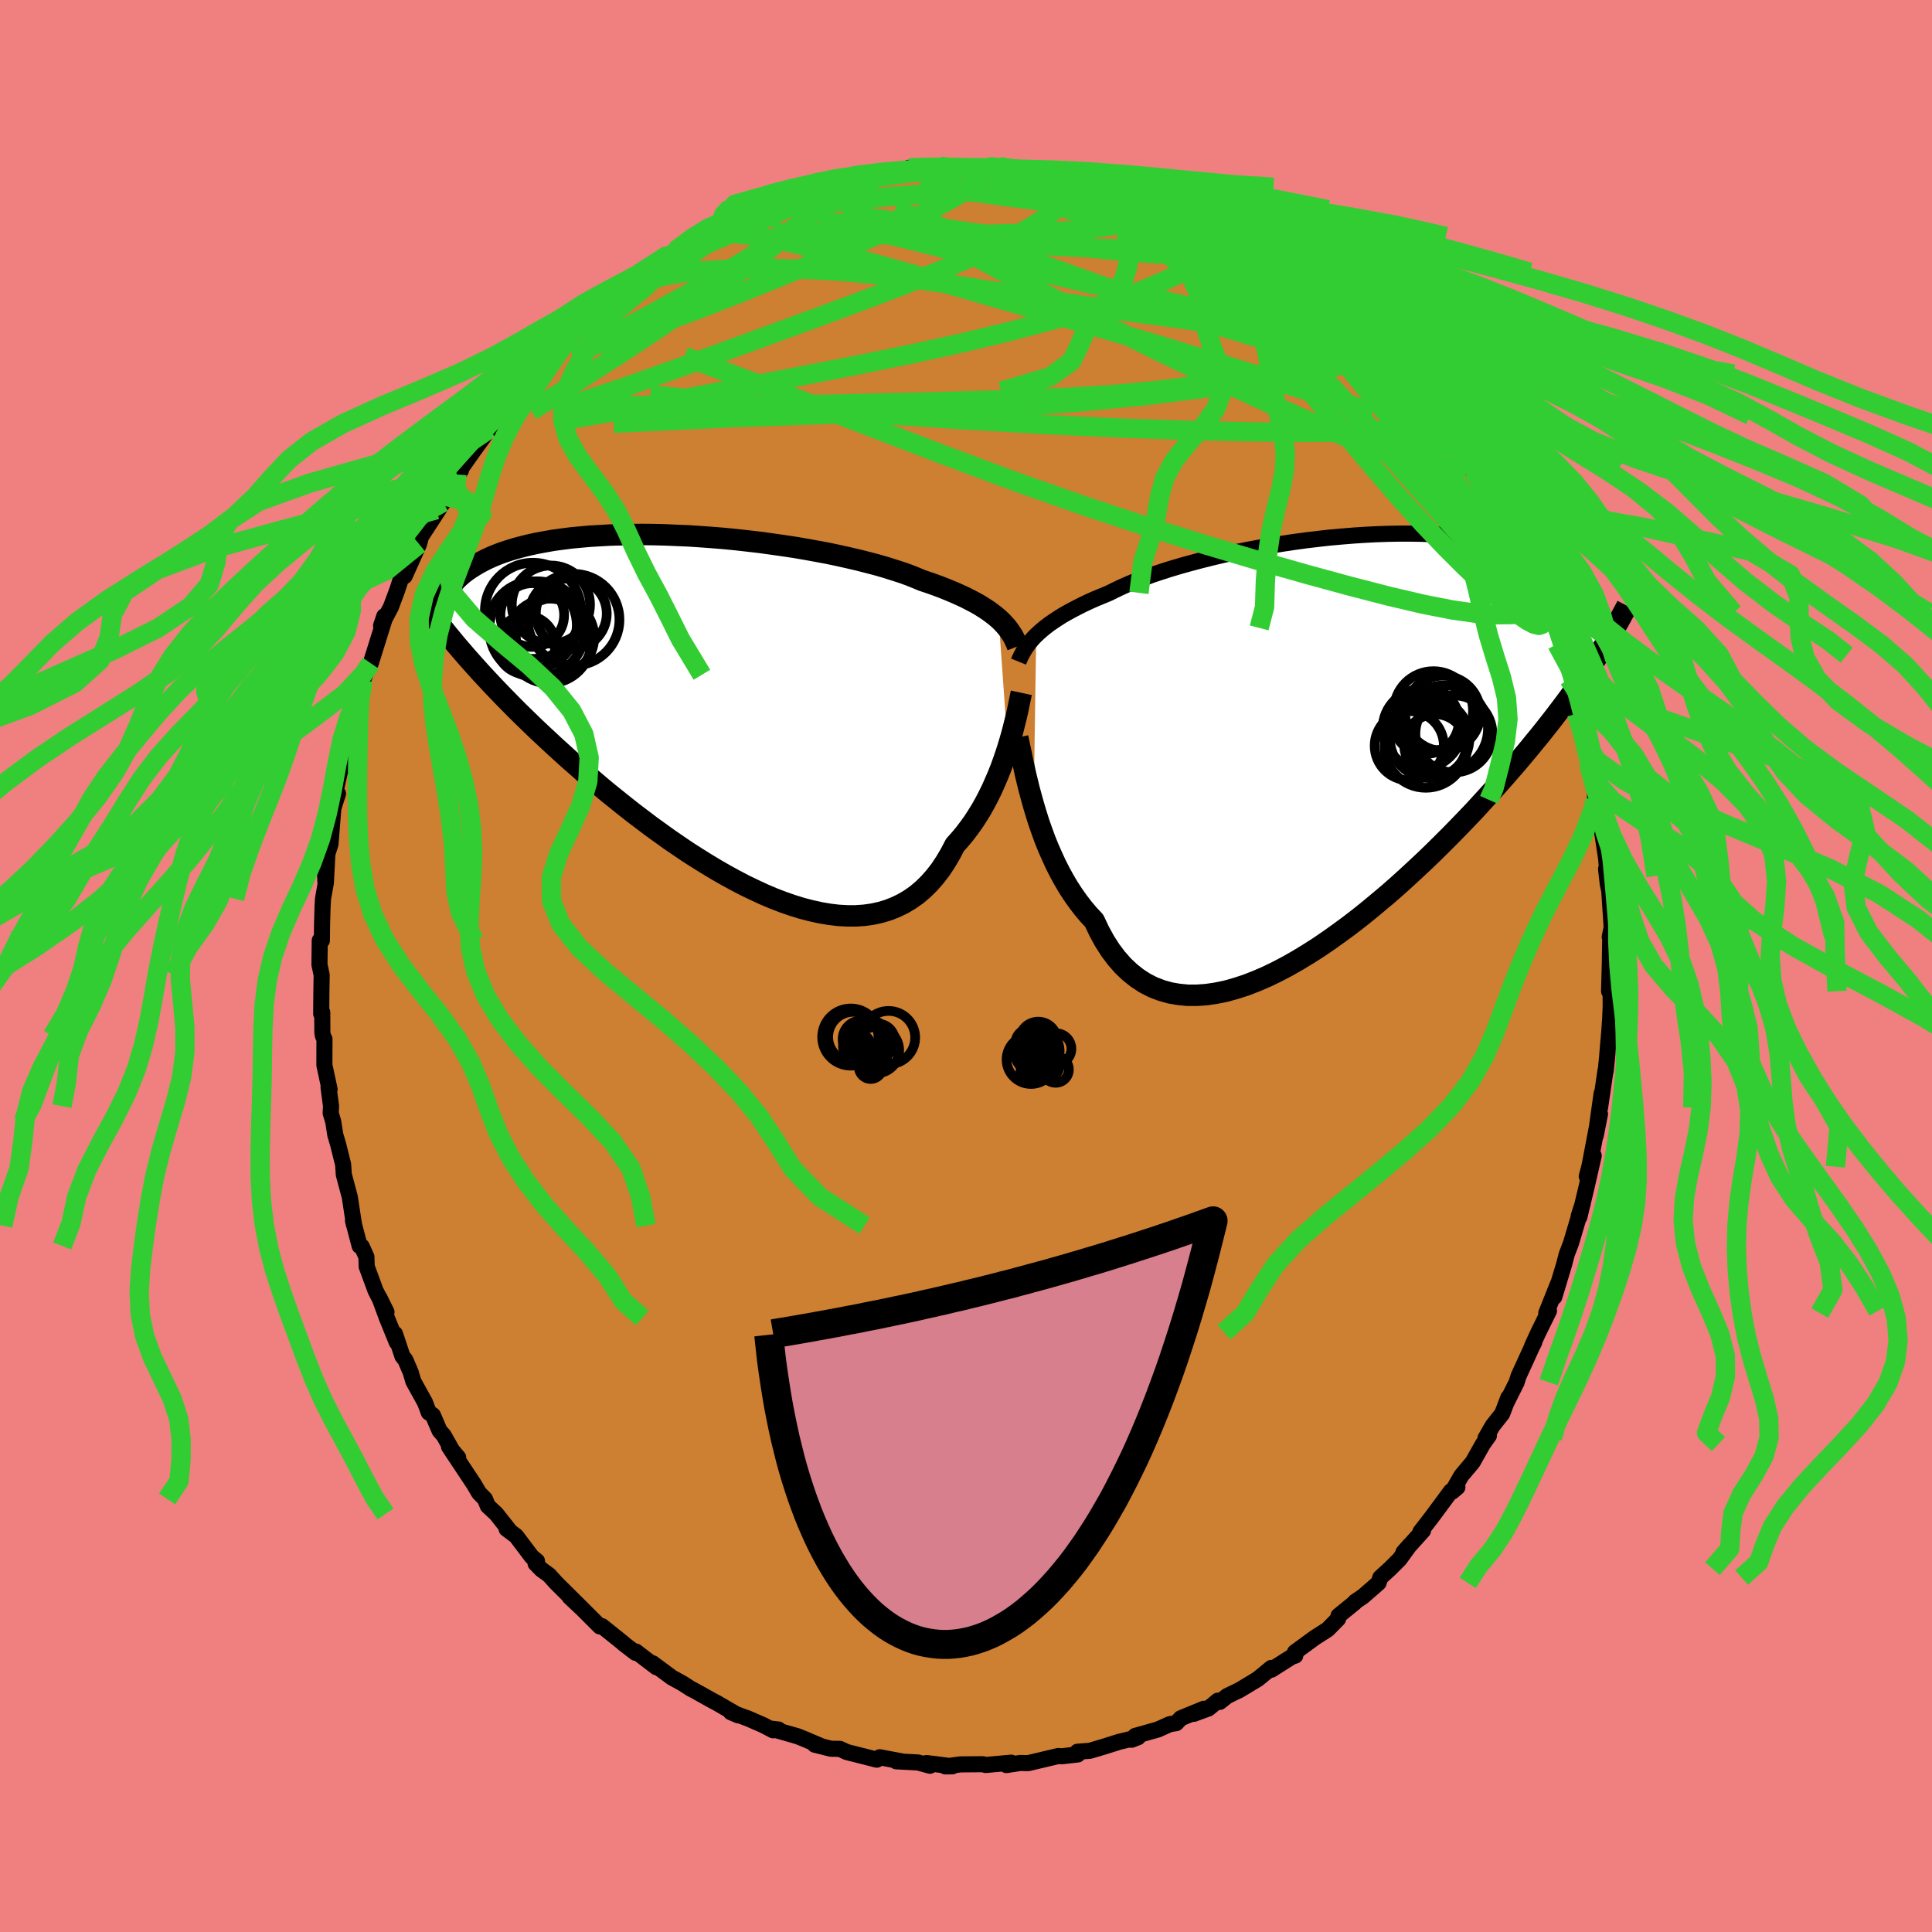 <svg viewBox="-100 -100 200 200" xmlns="http://www.w3.org/2000/svg" width="500" height="500" id="face-svg">
    <defs>
      <clipPath id="leftEyeClipPath">
        <polyline points="29.43,-9.92 29.1,-10.2 28.75,-10.47 28.37,-10.75 27.96,-11.02 27.52,-11.3 27.05,-11.57 26.55,-11.83 26.03,-12.1 25.47,-12.36 24.89,-12.62 24.27,-12.88 23.63,-13.14 22.96,-13.39 22.26,-13.64 21.54,-13.88 20.89,-14.15 20.19,-14.43 19.44,-14.7 18.63,-14.96 17.78,-15.23 16.88,-15.49 15.93,-15.74 14.95,-15.99 13.92,-16.23 12.85,-16.47 11.76,-16.7 10.63,-16.91 9.48,-17.12 8.3,-17.32 7.11,-17.5 5.9,-17.67 4.67,-17.84 3.44,-17.98 2.21,-18.12 0.97,-18.24 -0.27,-18.34 -1.5,-18.43 -2.72,-18.51 -3.94,-18.56 -5.13,-18.61 -6.31,-18.64 -7.47,-18.65 -8.61,-18.64 -9.73,-18.62 -10.81,-18.59 -11.87,-18.53 -12.9,-18.47 -13.89,-18.38 -14.85,-18.29 -15.78,-18.17 -16.67,-18.05 -17.52,-17.9 -18.34,-17.75 -19.12,-17.58 -19.86,-17.4 -20.57,-17.21 -21.23,-17.01 -21.87,-16.8 -22.46,-16.58 -23.02,-16.35 -23.55,-16.11 -24.04,-15.86 -24.5,-15.61 -24.93,-15.35 -25.34,-15.09 -25.72,-14.82 -26.07,-14.55 -26.39,-14.27 -26.68,-13.99 -26.95,-13.7 -27.19,-13.4 -27.41,-13.1 -27.6,-12.79 -27.77,-12.48 -27.91,-12.17 -28.03,-11.86 -28.13,-11.54 -28.21,-11.21 -28.27,-10.89 -25.68,-6.03 -25.16,-5.44 -24.63,-4.85 -24.09,-4.25 -23.53,-3.65 -22.96,-3.04 -22.37,-2.42 -21.77,-1.8 -21.15,-1.17 -20.53,-0.54 -19.88,0.1 -19.22,0.74 -18.55,1.39 -17.86,2.04 -17.16,2.69 -16.44,3.36 -15.71,4.02 -14.96,4.7 -14.19,5.37 -13.41,6.06 -12.6,6.74 -11.78,7.44 -10.95,8.13 -10.09,8.82 -9.23,9.51 -8.34,10.21 -7.44,10.89 -6.53,11.58 -5.6,12.25 -4.67,12.92 -3.72,13.57 -2.76,14.22 -1.79,14.84 -0.81,15.45 0.17,16.04 1.16,16.61 2.15,17.15 3.14,17.67 4.14,18.15 5.13,18.61 6.12,19.03 7.11,19.41 8.09,19.75 9.06,20.05 10.03,20.3 10.98,20.51 11.92,20.67 12.85,20.78 13.76,20.83 14.65,20.83 15.52,20.77 16.37,20.65 17.2,20.47 18,20.23 18.78,19.92 19.53,19.56 20.25,19.13 20.95,18.64 21.61,18.08 22.24,17.46 22.84,16.78 23.41,16.04 23.94,15.24 24.44,14.39 24.91,13.49 25.41,12.93 25.89,12.36 26.35,11.75 26.8,11.13 27.22,10.48 27.63,9.82 28.01,9.14 28.37,8.45 28.72,7.74 29.04,7.02 29.35,6.3 29.64,5.58 29.9,4.86 30.15,4.14 30.38,3.43" />
      </clipPath>
      <clipPath id="rightEyeClipPath">
        <polyline points="-31.11,-11.31 -30.81,-11.59 -30.48,-11.88 -30.12,-12.17 -29.74,-12.46 -29.32,-12.75 -28.88,-13.04 -28.41,-13.34 -27.9,-13.63 -27.37,-13.92 -26.81,-14.21 -26.22,-14.51 -25.6,-14.8 -24.95,-15.09 -24.27,-15.37 -23.57,-15.66 -22.95,-15.97 -22.28,-16.29 -21.56,-16.61 -20.79,-16.93 -19.96,-17.24 -19.08,-17.56 -18.15,-17.87 -17.18,-18.18 -16.17,-18.48 -15.12,-18.77 -14.03,-19.06 -12.91,-19.34 -11.77,-19.61 -10.59,-19.87 -9.4,-20.11 -8.18,-20.34 -6.96,-20.56 -5.72,-20.76 -4.47,-20.95 -3.22,-21.12 -1.97,-21.27 -0.72,-21.41 0.52,-21.52 1.75,-21.62 2.97,-21.7 4.17,-21.76 5.35,-21.8 6.51,-21.82 7.65,-21.82 8.77,-21.8 9.85,-21.76 10.91,-21.71 11.93,-21.63 12.92,-21.53 13.88,-21.42 14.8,-21.28 15.69,-21.13 16.54,-20.97 17.35,-20.78 18.13,-20.58 18.86,-20.37 19.57,-20.14 20.23,-19.9 20.86,-19.65 21.45,-19.39 22.01,-19.11 22.54,-18.83 23.04,-18.55 23.51,-18.25 23.95,-17.95 24.36,-17.65 24.75,-17.33 25.1,-17.01 25.44,-16.69 25.74,-16.35 26.02,-16.01 26.27,-15.67 26.5,-15.32 26.7,-14.97 26.89,-14.61 27.05,-14.25 27.19,-13.89 27.3,-13.52 27.4,-13.15 26.53,-8.42 26.11,-7.79 25.67,-7.15 25.22,-6.5 24.76,-5.84 24.28,-5.18 23.78,-4.5 23.27,-3.82 22.74,-3.12 22.2,-2.42 21.64,-1.71 21.06,-0.98 20.46,-0.25 19.85,0.5 19.22,1.25 18.57,2.02 17.9,2.79 17.21,3.58 16.5,4.38 15.77,5.19 15.02,6.01 14.25,6.85 13.45,7.69 12.63,8.54 11.79,9.4 10.93,10.26 10.05,11.13 9.15,12 8.22,12.87 7.28,13.74 6.32,14.61 5.34,15.47 4.34,16.31 3.33,17.15 2.31,17.97 1.27,18.77 0.22,19.54 -0.83,20.29 -1.9,21.02 -2.97,21.7 -4.04,22.35 -5.11,22.96 -6.18,23.52 -7.25,24.04 -8.32,24.5 -9.37,24.91 -10.42,25.25 -11.45,25.54 -12.47,25.75 -13.48,25.9 -14.46,25.97 -15.42,25.97 -16.36,25.88 -17.28,25.72 -18.16,25.47 -19.02,25.14 -19.84,24.72 -20.63,24.21 -21.39,23.61 -22.11,22.93 -22.79,22.16 -23.43,21.31 -24.03,20.37 -24.59,19.35 -25.11,18.25 -25.69,17.63 -26.24,16.98 -26.77,16.29 -27.28,15.57 -27.77,14.82 -28.23,14.04 -28.67,13.24 -29.09,12.41 -29.48,11.56 -29.86,10.7 -30.21,9.83 -30.53,8.95 -30.84,8.07 -31.12,7.18 -31.38,6.31" />
      </clipPath>
      <filter id="fuzzy">
        <feTurbulence id="turbulence" baseFrequency="0.05" numOctaves="3" type="noise" result="noise" />
        <feDisplacementMap in="SourceGraphic" in2="noise" scale="2" />
      </filter>
      <linearGradient id="rainbowGradient" x1="0%" y1="0%" x2="100%" y2="0%">
        <stop offset="0%" style="stop-color: [object Object]; stop-opacity: 1" />
        <stop offset="50%" style="stop-color: [object Object]; stop-opacity: 1" />
        <stop offset="100%" style="stop-color: [object Object]; stop-opacity: 1" />
      </linearGradient>
    </defs>
    <rect x="-100" y="-100" width="100%" height="100%" fill="rgb(240, 128, 128)" />
    <polyline id="faceContour" points="66.57,2.61 66.61,1.6 66.73,3.08 66.74,4.51 66.76,3.65 66.69,5.34 66.6,6.67 66.35,9.61 66.22,10.88 66.2,10.83 65.64,14.65 65.8,13.19 65.19,17.56 65.63,15.32 65.29,16.8 64.53,20.78 64.26,21.77 64.98,19.64 64.26,22.8 63.5,25.98 63.43,25.88 63.84,24.6 63.19,26.8 62.63,28.69 62.19,29.84 61.9,30.95 60.9,34.26 61.27,32.93 60.07,35.93 60.35,35.7 59.25,37.93 58.6,39.34 58.83,38.94 58.57,39.46 57.19,42.48 57,43.1 55.96,45.18 56.13,44.7 55.51,46.34 54.52,47.59 53.78,48.88 54.13,48.62 53.51,49.49 52.45,51.37 51.28,52.76 50.33,54.42 50.87,53.96 50.2,54.37 48.21,57.06 47.04,58.57 47.31,58.45 45.28,60.7 45.93,59.96 44.88,61.41 43.9,62.39 42.89,63.31 42.71,63.86 41.09,65.27 40.29,65.81 40.24,65.9 38.56,67.27 38.52,67.58 37.44,68.68 36.1,69.54 34.05,71.04 34.09,71.39 33.76,71.49 33.01,71.96 31.61,72.85 31.61,72.66 30.21,73.81 28.32,74.95 27.04,75.57 26.27,76.18 26.08,76.05 25.1,76.86 23.57,77.42 24.63,76.89 22.24,77.87 21.76,78.38 21.11,78.48 19.86,79.04 17.52,79.7 17.13,80.1 17.81,79.84 15.83,80.32 14.28,80.81 12.84,81.24 11.54,81.34 11.57,81.62 9.9,81.81 9.56,81.78 7.87,82.18 6.43,82.52 5.63,82.5 4.18,82.72 4.19,82.52 4.68,82.47 2.05,82.71 1.73,82.63 -0.58,82.65 -2.14,82.86 -1.42,82.85 -4.08,82.51 -3.73,82.79 -4.97,82.45 -7.22,82.33 -6.54,82.36 -8.94,81.91 -9.24,82.16 -10.45,81.85 -12.35,81.37 -13.06,81.04 -13.97,81.03 -15.66,80.61 -15.04,80.74 -16.66,80.05 -17.43,79.74 -20.18,78.95 -19.41,79.04 -19.97,79.12 -20.98,78.59 -22.56,77.9 -24.34,77.25 -23.57,77.58 -25.79,76.29 -26.34,76 -28.18,74.97 -28.45,74.84 -29.35,74.26 -30.46,73.65 -32.44,72.18 -32.05,72.59 -34.08,71.04 -34.18,70.96 -34.21,71.1 -35.46,70.14 -35.42,70.15 -37.68,68.34 -37.9,68.37 -39.67,66.6 -41.04,65.31 -39.8,66.47 -42.44,63.85 -43.15,63.06 -43.96,62.47 -44.56,61.85 -44.41,61.6 -44.94,61.17 -46.57,59.01 -47.56,58.27 -47.17,58.56 -48.62,56.72 -49.5,55.9 -49.8,55.17 -50.41,54.55 -50.93,53.66 -53.52,49.76 -52.57,50.88 -52.86,50.74 -54.07,48.59 -54.49,48.12 -55.19,46.5 -55.61,46.23 -56,45.19 -57.21,43 -57.49,42.05 -58.04,40.77 -58.34,40.4 -59.11,38.08 -58.93,38.95 -59.95,36.44 -60.72,34.35 -59.99,35.82 -61.13,33.59 -62.04,31.12 -62.07,30.11 -62.55,29.04 -62.77,28.98 -63.46,26.36 -63.33,26.88 -63.52,25.69 -63.79,23.91 -64.41,21.59 -64.48,20.54 -65.01,18.42 -65.29,17.48 -65.5,16.13 -65.77,15.22 -65.73,14.51 -65.99,12.56 -65.88,12.77 -66.42,10.26 -66.41,7.57 -66.57,7.24 -66.63,6.92 -66.64,4.8 -66.75,4.95 -66.73,2.6 -66.7,0.93 -66.93,-0.14 -66.9,-2.65 -66.68,-2.64 -66.66,-4.31 -66.61,-6.12 -66.56,-6.97 -66.3,-8.44 -66.37,-9.86 -66.27,-8.58 -66.11,-11.62 -65.79,-12.61 -65.5,-16.24 -65.45,-16.46 -65.01,-17.84 -65.47,-17.13 -64.77,-20.31 -64.58,-20.47 -64.49,-21.99 -63.83,-24.2 -64.2,-23.49 -63.69,-25.62 -62.68,-28.68 -63,-27.72 -62.42,-29.57 -61.78,-31.21 -62.23,-30.15 -61.62,-31.34 -60.19,-35.91 -60.22,-36.21 -60.55,-35.23 -59.53,-37.17 -58.87,-38.94 -58.16,-41.13 -58.11,-40.36 -56.62,-43.68 -56.49,-44.17 -56.43,-44.43 -54.74,-47.02 -54.12,-48 -54.82,-47.24 -54.42,-48.05 -53.25,-50.08 -53.93,-48.64 -52.27,-51.34 -52.71,-50.88 -50.95,-53.38 -49.34,-55.59 -49.37,-55.68 -48.63,-56.47 -47.36,-58.15 -46.65,-59.29 -46.54,-59.01 -45.59,-60.41 -45,-61.06 -44.28,-62.15 -42.66,-63.64 -43.25,-62.72 -41.6,-64.75 -40.96,-65.25 -40.74,-65.3 -39.28,-66.86 -38.37,-67.67 -37.18,-68.65 -36.87,-68.74 -34.78,-70.73 -35.05,-70.28 -35.07,-70.39 -33.39,-71.85 -30.81,-73.65 -32.08,-72.55 -30.09,-74.05 -29.02,-74.43 -27.73,-75.4 -26.75,-75.73 -25.08,-76.91 -24.27,-77.23 -25.03,-76.95 -22.81,-77.74 -20.77,-78.78 -21.77,-78.28 -21.32,-78.29 -20.47,-78.57 -18.95,-79.55 -16.84,-79.99 -16.82,-79.95 -15.53,-80.36 -14.27,-81.02 -13.11,-81.13 -12.38,-81.53 -12.19,-81.3 -9.71,-81.81 -9.79,-82.07 -8.19,-82.09 -7.72,-82.04 -6.47,-82.41 -5.88,-82.63 -4.71,-82.48 -2.67,-82.8 -1.45,-82.64 -1.67,-82.58 1.04,-82.64 2.35,-82.73 2.02,-82.66 3.5,-82.77 4.68,-82.66 6.36,-82.26 6.03,-82.49 8.18,-82.18 8.43,-82.03 9.92,-81.76 8.99,-82.14 11.58,-81.43 12.64,-81.17 12.06,-81.28 13.79,-80.79 16.13,-80.08 15.62,-80.62 16.69,-80.16 20,-78.98 19.34,-79.06 21.32,-78.3 21.62,-78.39 23.59,-77.54 24.67,-77.15 23.82,-77.28 23.79,-77.27 27.31,-75.37 27.43,-75.53 27.64,-75.33 30.4,-73.95 30.4,-73.83 31.08,-73.09 31.33,-73.1 33.24,-71.82 34.7,-70.71 35.52,-70.12 36.18,-69.53 37.02,-68.73 38.96,-67.21 38.51,-67.5 40.01,-66.09 40.55,-65.63 40.98,-65.27 41.3,-65.09 43.6,-62.48 43.51,-62.56 44.59,-61.83 45.09,-60.93 44.96,-61.28 46.45,-59.5 47.29,-58.62 48.3,-57 49.26,-55.67 50.12,-54.66 50.19,-54.44 50.63,-54.11 50.98,-53.2 52.06,-51.64 52.45,-51.23 52.55,-51.19 54.02,-48.73 54.44,-48.19 54.69,-47.23 56.15,-44.66 56.28,-44.06 56.99,-43.46 57.12,-42.94 58.2,-40.26 58.92,-38.63 59.84,-36.57 59.5,-37.74 60.68,-35 60.35,-35.49 60.82,-34.07 61.17,-33.32 61.72,-32.19 62.77,-28.41 62.42,-29.7 62.42,-29.36 62.97,-27.19 63.23,-26.12 63.93,-23.69 63.91,-24.45 64.52,-21.11 64.45,-20.99 65.1,-17.97 65.14,-17.15 65.09,-18.85 65.46,-17.2 65.79,-14.61 65.85,-13.88 66.27,-11.11 66.41,-9.33 66.26,-10.05 66.43,-8.54 66.59,-7.77 66.84,-4 66.64,-3.01 66.69,-2.96 66.65,-0.35 66.57,2.61 66.61,1.6" fill="rgb(205, 127, 50)" stroke="black" stroke-width="1.667" stroke-linejoin="round" filter="url(#fuzzy)" />
    <g transform="translate(38.38 -22.94)">
      <polyline id="rightCountour" points="-31.11,-11.31 -30.81,-11.59 -30.48,-11.88 -30.12,-12.17 -29.74,-12.46 -29.32,-12.75 -28.88,-13.04 -28.41,-13.34 -27.9,-13.63 -27.37,-13.92 -26.81,-14.21 -26.22,-14.51 -25.6,-14.8 -24.95,-15.09 -24.27,-15.37 -23.57,-15.66 -22.95,-15.97 -22.28,-16.29 -21.56,-16.61 -20.79,-16.93 -19.96,-17.24 -19.08,-17.56 -18.15,-17.87 -17.18,-18.18 -16.17,-18.48 -15.12,-18.77 -14.03,-19.06 -12.91,-19.34 -11.77,-19.61 -10.59,-19.87 -9.4,-20.11 -8.18,-20.34 -6.96,-20.56 -5.72,-20.76 -4.47,-20.95 -3.22,-21.12 -1.97,-21.27 -0.72,-21.41 0.52,-21.52 1.75,-21.62 2.97,-21.7 4.17,-21.76 5.35,-21.8 6.51,-21.82 7.65,-21.82 8.77,-21.8 9.85,-21.76 10.91,-21.71 11.93,-21.63 12.92,-21.53 13.88,-21.42 14.8,-21.28 15.69,-21.13 16.54,-20.97 17.35,-20.78 18.13,-20.58 18.86,-20.37 19.57,-20.14 20.23,-19.9 20.86,-19.65 21.45,-19.39 22.01,-19.11 22.54,-18.83 23.04,-18.55 23.51,-18.25 23.95,-17.95 24.36,-17.65 24.75,-17.33 25.1,-17.01 25.44,-16.69 25.74,-16.35 26.02,-16.01 26.27,-15.67 26.5,-15.32 26.7,-14.97 26.89,-14.61 27.05,-14.25 27.19,-13.89 27.3,-13.52 27.4,-13.15 26.53,-8.42 26.11,-7.79 25.67,-7.15 25.22,-6.5 24.76,-5.84 24.28,-5.18 23.78,-4.5 23.27,-3.82 22.74,-3.12 22.2,-2.42 21.64,-1.71 21.06,-0.98 20.46,-0.25 19.85,0.5 19.22,1.25 18.57,2.02 17.9,2.79 17.21,3.58 16.5,4.38 15.77,5.19 15.02,6.01 14.25,6.85 13.45,7.69 12.63,8.54 11.79,9.4 10.93,10.26 10.05,11.13 9.15,12 8.22,12.87 7.28,13.74 6.32,14.61 5.34,15.47 4.34,16.31 3.33,17.15 2.31,17.97 1.27,18.77 0.22,19.54 -0.83,20.29 -1.9,21.02 -2.97,21.7 -4.04,22.35 -5.11,22.96 -6.18,23.52 -7.25,24.04 -8.32,24.5 -9.37,24.91 -10.42,25.25 -11.45,25.54 -12.47,25.75 -13.48,25.9 -14.46,25.97 -15.42,25.97 -16.36,25.88 -17.28,25.72 -18.16,25.47 -19.02,25.14 -19.84,24.72 -20.63,24.21 -21.39,23.61 -22.11,22.93 -22.79,22.16 -23.43,21.31 -24.03,20.37 -24.59,19.35 -25.11,18.25 -25.69,17.63 -26.24,16.98 -26.77,16.29 -27.28,15.57 -27.77,14.82 -28.23,14.04 -28.67,13.24 -29.09,12.41 -29.48,11.56 -29.86,10.7 -30.21,9.83 -30.53,8.95 -30.84,8.07 -31.12,7.18 -31.38,6.31" fill="white" stroke="white" stroke-width="0" stroke-linejoin="round" filter="url(#fuzzy)" />
    </g>
    <g transform="translate(-26.05 -26.02)">
      <polyline id="leftCountour" points="29.43,-9.92 29.1,-10.2 28.75,-10.47 28.37,-10.75 27.96,-11.02 27.52,-11.3 27.05,-11.57 26.55,-11.83 26.03,-12.1 25.47,-12.36 24.89,-12.62 24.27,-12.88 23.63,-13.14 22.96,-13.39 22.26,-13.64 21.54,-13.88 20.89,-14.15 20.19,-14.43 19.44,-14.7 18.63,-14.96 17.78,-15.23 16.88,-15.49 15.93,-15.74 14.95,-15.99 13.92,-16.23 12.85,-16.47 11.76,-16.7 10.63,-16.91 9.48,-17.12 8.3,-17.32 7.11,-17.5 5.9,-17.67 4.67,-17.84 3.44,-17.98 2.21,-18.12 0.97,-18.24 -0.27,-18.34 -1.5,-18.43 -2.72,-18.51 -3.94,-18.56 -5.13,-18.61 -6.31,-18.64 -7.47,-18.65 -8.61,-18.64 -9.73,-18.62 -10.81,-18.59 -11.87,-18.53 -12.9,-18.47 -13.89,-18.38 -14.85,-18.29 -15.78,-18.17 -16.67,-18.05 -17.52,-17.9 -18.34,-17.75 -19.12,-17.58 -19.86,-17.4 -20.57,-17.21 -21.23,-17.01 -21.87,-16.8 -22.46,-16.58 -23.02,-16.35 -23.55,-16.11 -24.04,-15.86 -24.5,-15.61 -24.93,-15.35 -25.34,-15.09 -25.72,-14.82 -26.07,-14.55 -26.39,-14.27 -26.68,-13.99 -26.95,-13.7 -27.19,-13.4 -27.41,-13.1 -27.6,-12.79 -27.77,-12.48 -27.91,-12.17 -28.03,-11.86 -28.13,-11.54 -28.21,-11.21 -28.27,-10.89 -25.68,-6.03 -25.16,-5.44 -24.63,-4.85 -24.09,-4.25 -23.53,-3.65 -22.96,-3.04 -22.37,-2.42 -21.77,-1.8 -21.15,-1.17 -20.53,-0.54 -19.88,0.1 -19.22,0.74 -18.55,1.39 -17.86,2.04 -17.16,2.69 -16.44,3.36 -15.71,4.02 -14.96,4.7 -14.19,5.37 -13.41,6.06 -12.6,6.74 -11.78,7.44 -10.95,8.13 -10.09,8.82 -9.23,9.51 -8.34,10.21 -7.44,10.89 -6.53,11.58 -5.6,12.25 -4.67,12.92 -3.72,13.57 -2.76,14.22 -1.79,14.84 -0.81,15.45 0.17,16.04 1.16,16.61 2.15,17.15 3.14,17.67 4.14,18.15 5.13,18.61 6.12,19.03 7.11,19.41 8.09,19.75 9.06,20.05 10.03,20.3 10.98,20.51 11.92,20.67 12.85,20.78 13.76,20.83 14.65,20.83 15.52,20.77 16.37,20.65 17.2,20.47 18,20.23 18.78,19.92 19.53,19.56 20.25,19.13 20.95,18.64 21.61,18.08 22.24,17.46 22.84,16.78 23.41,16.04 23.94,15.24 24.44,14.39 24.91,13.49 25.41,12.93 25.89,12.36 26.35,11.75 26.8,11.13 27.22,10.48 27.63,9.82 28.01,9.14 28.37,8.45 28.72,7.74 29.04,7.02 29.35,6.3 29.64,5.58 29.9,4.86 30.15,4.14 30.38,3.43" fill="white" stroke="white" stroke-width="0" stroke-linejoin="round" filter="url(#fuzzy)" />
    </g>
    <g transform="translate(38.38 -22.94)">
      <polyline id="rightUpper" points="-32.94,-8.57 -32.83,-8.84 -32.71,-9.1 -32.57,-9.37 -32.42,-9.64 -32.26,-9.91 -32.07,-10.19 -31.87,-10.46 -31.64,-10.74 -31.39,-11.03 -31.11,-11.31 -30.81,-11.59 -30.48,-11.88 -30.12,-12.17 -29.74,-12.46 -29.32,-12.75 -28.88,-13.04 -28.41,-13.34 -27.9,-13.63 -27.37,-13.92 -26.81,-14.21 -26.22,-14.51 -25.6,-14.8 -24.95,-15.09 -24.27,-15.37 -23.57,-15.66 -22.95,-15.97 -22.28,-16.29 -21.56,-16.61 -20.79,-16.93 -19.96,-17.24 -19.08,-17.56 -18.15,-17.87 -17.18,-18.18 -16.17,-18.48 -15.12,-18.77 -14.03,-19.06 -12.91,-19.34 -11.77,-19.61 -10.59,-19.87 -9.4,-20.11 -8.18,-20.34 -6.96,-20.56 -5.72,-20.76 -4.47,-20.95 -3.22,-21.12 -1.97,-21.27 -0.72,-21.41 0.52,-21.52 1.75,-21.62 2.97,-21.7 4.17,-21.76 5.35,-21.8 6.51,-21.82 7.65,-21.82 8.77,-21.8 9.85,-21.76 10.91,-21.71 11.93,-21.63 12.92,-21.53 13.88,-21.42 14.8,-21.28 15.69,-21.13 16.54,-20.97 17.35,-20.78 18.13,-20.58 18.86,-20.37 19.57,-20.14 20.23,-19.9 20.86,-19.65 21.45,-19.39 22.01,-19.11 22.54,-18.83 23.04,-18.55 23.51,-18.25 23.95,-17.95 24.36,-17.65 24.75,-17.33 25.1,-17.01 25.44,-16.69 25.74,-16.35 26.02,-16.01 26.27,-15.67 26.5,-15.32 26.7,-14.97 26.89,-14.61 27.05,-14.25 27.19,-13.89 27.3,-13.52 27.4,-13.15 27.48,-12.78 27.55,-12.41 27.59,-12.04 27.62,-11.67 27.63,-11.3 27.63,-10.93 27.61,-10.55 27.58,-10.18 27.53,-9.81 27.47,-9.44" fill="none" stroke="black" stroke-width="1.667" stroke-linejoin="round" filter="url(#fuzzy)" />
      <polyline id="rightLower" points="-33.03,-0.71 -32.93,-0.25 -32.82,0.28 -32.69,0.87 -32.56,1.53 -32.4,2.24 -32.24,2.99 -32.05,3.78 -31.85,4.6 -31.62,5.45 -31.38,6.31 -31.12,7.18 -30.84,8.07 -30.53,8.95 -30.21,9.83 -29.86,10.7 -29.48,11.56 -29.09,12.41 -28.67,13.24 -28.23,14.04 -27.77,14.82 -27.28,15.57 -26.77,16.29 -26.24,16.98 -25.69,17.63 -25.11,18.25 -24.59,19.35 -24.03,20.37 -23.43,21.31 -22.79,22.16 -22.11,22.93 -21.39,23.61 -20.63,24.21 -19.84,24.72 -19.02,25.14 -18.16,25.47 -17.28,25.72 -16.36,25.88 -15.42,25.97 -14.46,25.97 -13.48,25.9 -12.47,25.75 -11.45,25.54 -10.42,25.25 -9.37,24.91 -8.32,24.5 -7.25,24.04 -6.18,23.52 -5.11,22.96 -4.04,22.35 -2.97,21.7 -1.9,21.02 -0.83,20.29 0.22,19.54 1.27,18.77 2.31,17.97 3.33,17.15 4.34,16.31 5.34,15.47 6.32,14.61 7.28,13.74 8.22,12.87 9.15,12 10.05,11.13 10.93,10.26 11.79,9.4 12.63,8.54 13.45,7.69 14.25,6.85 15.02,6.01 15.77,5.19 16.5,4.38 17.21,3.58 17.9,2.79 18.57,2.02 19.22,1.25 19.85,0.5 20.46,-0.25 21.06,-0.98 21.64,-1.71 22.2,-2.42 22.74,-3.12 23.27,-3.82 23.78,-4.5 24.28,-5.18 24.76,-5.84 25.22,-6.5 25.67,-7.15 26.11,-7.79 26.53,-8.42 26.94,-9.04 27.33,-9.66 27.71,-10.26 28.08,-10.86 28.44,-11.46 28.78,-12.05 29.12,-12.63 29.44,-13.21 29.75,-13.78 30.05,-14.34" fill="none" stroke="black" stroke-width="2.222" stroke-linejoin="round" filter="url(#fuzzy)" />
      <circle r="3.582" cx="7.506" cy="0.141" stroke="black" fill="none" stroke-width="1.0" filter="url(#fuzzy)" clip-path="url(#rightEyeClipPath)" /><circle r="4.1" cx="8.856" cy="-1.639" stroke="black" fill="none" stroke-width="1.0" filter="url(#fuzzy)" clip-path="url(#rightEyeClipPath)" /><circle r="4.506" cx="11.151" cy="-1.609" stroke="black" fill="none" stroke-width="1.0" filter="url(#fuzzy)" clip-path="url(#rightEyeClipPath)" /><circle r="3.206" cx="10.191" cy="0.081" stroke="black" fill="none" stroke-width="1.0" filter="url(#fuzzy)" clip-path="url(#rightEyeClipPath)" /><circle r="3.988" cx="12.126" cy="-1.089" stroke="black" fill="none" stroke-width="1.0" filter="url(#fuzzy)" clip-path="url(#rightEyeClipPath)" /><circle r="3.892" cx="10.976" cy="-3.224" stroke="black" fill="none" stroke-width="1.0" filter="url(#fuzzy)" clip-path="url(#rightEyeClipPath)" /><circle r="3.432" cx="9.216" cy="-2.444" stroke="black" fill="none" stroke-width="1.0" filter="url(#fuzzy)" clip-path="url(#rightEyeClipPath)" /><circle r="4.118" cx="9.616" cy="-0.634" stroke="black" fill="none" stroke-width="1.0" filter="url(#fuzzy)" clip-path="url(#rightEyeClipPath)" /><circle r="4.096" cx="10.011" cy="-3.484" stroke="black" fill="none" stroke-width="1.0" filter="url(#fuzzy)" clip-path="url(#rightEyeClipPath)" /><circle r="4.27" cx="9.216" cy="0.221" stroke="black" fill="none" stroke-width="1.0" filter="url(#fuzzy)" clip-path="url(#rightEyeClipPath)" />
      </g>
    <g transform="translate(-26.05 -26.02)">
      <polyline id="leftUpper" points="31.39,-7.06 31.28,-7.35 31.15,-7.64 31.01,-7.93 30.85,-8.22 30.67,-8.5 30.47,-8.79 30.25,-9.07 30,-9.35 29.73,-9.64 29.43,-9.92 29.1,-10.2 28.75,-10.47 28.37,-10.75 27.96,-11.02 27.52,-11.3 27.05,-11.57 26.55,-11.83 26.03,-12.1 25.47,-12.36 24.89,-12.62 24.27,-12.88 23.63,-13.14 22.96,-13.39 22.26,-13.64 21.54,-13.88 20.89,-14.15 20.19,-14.43 19.44,-14.7 18.63,-14.96 17.78,-15.23 16.88,-15.49 15.93,-15.74 14.95,-15.99 13.92,-16.23 12.85,-16.47 11.76,-16.7 10.63,-16.91 9.48,-17.12 8.3,-17.32 7.11,-17.5 5.9,-17.67 4.67,-17.84 3.44,-17.98 2.21,-18.12 0.97,-18.24 -0.27,-18.34 -1.5,-18.43 -2.72,-18.51 -3.94,-18.56 -5.13,-18.61 -6.31,-18.64 -7.47,-18.65 -8.61,-18.64 -9.73,-18.62 -10.81,-18.59 -11.87,-18.53 -12.9,-18.47 -13.89,-18.38 -14.85,-18.29 -15.78,-18.17 -16.67,-18.05 -17.52,-17.9 -18.34,-17.75 -19.12,-17.58 -19.86,-17.4 -20.57,-17.21 -21.23,-17.01 -21.87,-16.8 -22.46,-16.58 -23.02,-16.35 -23.55,-16.11 -24.04,-15.86 -24.5,-15.61 -24.93,-15.35 -25.34,-15.09 -25.72,-14.82 -26.07,-14.55 -26.39,-14.27 -26.68,-13.99 -26.95,-13.7 -27.19,-13.4 -27.41,-13.1 -27.6,-12.79 -27.77,-12.48 -27.91,-12.17 -28.03,-11.86 -28.13,-11.54 -28.21,-11.21 -28.27,-10.89 -28.31,-10.56 -28.34,-10.24 -28.34,-9.91 -28.33,-9.58 -28.3,-9.24 -28.25,-8.91 -28.2,-8.58 -28.12,-8.24 -28.03,-7.91 -27.93,-7.57" fill="none" stroke="black" stroke-width="2.222" stroke-linejoin="round" filter="url(#fuzzy)" />
      <polyline id="leftLower" points="31.78,-2.26 31.7,-1.89 31.61,-1.45 31.51,-0.97 31.4,-0.44 31.27,0.14 31.12,0.74 30.96,1.38 30.79,2.04 30.59,2.73 30.38,3.43 30.15,4.14 29.9,4.86 29.64,5.58 29.35,6.3 29.04,7.02 28.72,7.74 28.37,8.45 28.01,9.14 27.63,9.82 27.22,10.48 26.8,11.13 26.35,11.75 25.89,12.36 25.41,12.93 24.91,13.49 24.44,14.39 23.94,15.24 23.41,16.04 22.84,16.78 22.24,17.46 21.61,18.08 20.95,18.64 20.25,19.13 19.53,19.56 18.78,19.92 18,20.23 17.2,20.47 16.37,20.65 15.52,20.77 14.65,20.83 13.76,20.83 12.85,20.78 11.92,20.67 10.98,20.51 10.03,20.3 9.06,20.05 8.09,19.75 7.11,19.41 6.12,19.03 5.13,18.61 4.14,18.15 3.14,17.67 2.15,17.15 1.16,16.61 0.17,16.04 -0.81,15.45 -1.79,14.84 -2.76,14.22 -3.72,13.57 -4.67,12.92 -5.6,12.25 -6.53,11.58 -7.44,10.89 -8.34,10.21 -9.23,9.51 -10.09,8.82 -10.95,8.13 -11.78,7.44 -12.6,6.74 -13.41,6.06 -14.19,5.37 -14.96,4.7 -15.71,4.02 -16.44,3.36 -17.16,2.69 -17.86,2.04 -18.55,1.39 -19.22,0.74 -19.88,0.1 -20.53,-0.54 -21.15,-1.17 -21.77,-1.8 -22.37,-2.42 -22.96,-3.04 -23.53,-3.65 -24.09,-4.25 -24.63,-4.85 -25.16,-5.44 -25.68,-6.03 -26.18,-6.61 -26.68,-7.19 -27.15,-7.76 -27.62,-8.33 -28.07,-8.89 -28.51,-9.44 -28.94,-10 -29.36,-10.54 -29.76,-11.08 -30.16,-11.62" fill="none" stroke="black" stroke-width="2.222" stroke-linejoin="round" filter="url(#fuzzy)" />
      <circle r="4.05" cx="-16.92" cy="-11.391" stroke="black" fill="none" stroke-width="1.0" filter="url(#fuzzy)" clip-path="url(#leftEyeClipPath)" /><circle r="4.386" cx="-17.11" cy="-7.631" stroke="black" fill="none" stroke-width="1.0" filter="url(#fuzzy)" clip-path="url(#leftEyeClipPath)" /><circle r="4.974" cx="-18.78" cy="-10.751" stroke="black" fill="none" stroke-width="1.0" filter="url(#fuzzy)" clip-path="url(#leftEyeClipPath)" /><circle r="4.056" cx="-16.49" cy="-8.041" stroke="black" fill="none" stroke-width="1.0" filter="url(#fuzzy)" clip-path="url(#leftEyeClipPath)" /><circle r="3.672" cx="-14.81" cy="-10.461" stroke="black" fill="none" stroke-width="1.0" filter="url(#fuzzy)" clip-path="url(#leftEyeClipPath)" /><circle r="4.958" cx="-18.345" cy="-8.846" stroke="black" fill="none" stroke-width="1.0" filter="url(#fuzzy)" clip-path="url(#leftEyeClipPath)" /><circle r="4.534" cx="-18.775" cy="-9.271" stroke="black" fill="none" stroke-width="1.0" filter="url(#fuzzy)" clip-path="url(#leftEyeClipPath)" /><circle r="3.034" cx="-19.49" cy="-7.221" stroke="black" fill="none" stroke-width="1.0" filter="url(#fuzzy)" clip-path="url(#leftEyeClipPath)" /><circle r="4.744" cx="-14.57" cy="-9.826" stroke="black" fill="none" stroke-width="1.0" filter="url(#fuzzy)" clip-path="url(#leftEyeClipPath)" /><circle r="3.3" cx="-18.85" cy="-10.311" stroke="black" fill="none" stroke-width="1.0" filter="url(#fuzzy)" clip-path="url(#leftEyeClipPath)" />
    </g>
    <g id="hairs">
      <polyline points="37.02,-68.73 38.27,-67.71 39.12,-66.91 39.97,-66.09 40.83,-65.25 41.69,-64.41 42.53,-63.59 43.29,-62.83 43.92,-62.22 44.37,-61.78 44.62,-61.53 44.67,-61.47 44.47,-61.64 43.98,-62.12 43.12,-62.98 41.93,-64.2" fill="none" stroke="rgb(50, 205, 50)" stroke-width="2" stroke-linejoin="round" filter="url(#fuzzy)" /><polyline points="54.02,-48.73 54.43,-48 54.91,-46.96 55.38,-45.95 55.74,-45.1 55.99,-44.39 56.13,-43.78 56.13,-43.29 55.98,-43 55.62,-42.97 55.05,-43.26 54.24,-43.85 53.21,-44.72 51.96,-45.83 50.49,-47.19 48.79,-48.8 46.81,-50.72 44.55,-52.97 42,-55.57 39.21,-58.5 36.22,-61.74 33.02,-65.3 29.49,-69.25 25.49,-73.64" fill="none" stroke="rgb(50, 205, 50)" stroke-width="2" stroke-linejoin="round" filter="url(#fuzzy)" /><polyline points="2.02,-82.66 3.39,-82.66 4.69,-82.54 5.88,-82.39 7,-82.22 8.06,-82.05 9.03,-81.89 9.93,-81.72 10.74,-81.57 11.45,-81.41 12.07,-81.27 12.56,-81.15 12.91,-81.06 13.09,-81 13.07,-80.98 12.81,-81 12.28,-81.07 11.41,-81.2 10.15,-81.42 8.46,-81.74 6.28,-82.19" fill="none" stroke="rgb(50, 205, 50)" stroke-width="2" stroke-linejoin="round" filter="url(#fuzzy)" /><polyline points="21.62,-78.39 23.08,-77.76 23.86,-77.38 24.45,-77.04 25.13,-76.65 25.9,-76.23 26.64,-75.83 27.25,-75.49 27.64,-75.25 27.74,-75.11 27.54,-75.09 27.03,-75.21 26.19,-75.47 24.98,-75.89 23.34,-76.5 21.22,-77.32 18.57,-78.39 15.51,-79.71" fill="none" stroke="rgb(50, 205, 50)" stroke-width="2" stroke-linejoin="round" filter="url(#fuzzy)" /><polyline points="54.44,-48.19 54.95,-46.95 55.53,-45.73 55.97,-44.83 56.28,-44.1 56.47,-43.48 56.54,-42.98 56.44,-42.7 56.14,-42.74 55.6,-43.16 54.81,-43.96 53.76,-45.11 52.45,-46.6 50.87,-48.43 48.99,-50.63 46.78,-53.27 44.17,-56.42 41.14,-60.09 37.75,-64.25 34.14,-68.79" fill="none" stroke="rgb(50, 205, 50)" stroke-width="2" stroke-linejoin="round" filter="url(#fuzzy)" /><polyline points="58.92,-38.63 59.32,-37.54 59.18,-37.05 58.66,-36.72 57.76,-36.5 56.49,-36.38 54.85,-36.36 52.79,-36.51 50.27,-36.87 47.28,-37.46 43.78,-38.28 39.79,-39.31 35.31,-40.53 30.32,-41.95 24.81,-43.59 18.78,-45.47 12.22,-47.64 5.12,-50.14 -2.53,-52.99 -10.77,-56.15 -19.64,-59.55 -29.14,-63.1" fill="none" stroke="rgb(50, 205, 50)" stroke-width="2" stroke-linejoin="round" filter="url(#fuzzy)" /><polyline points="24.67,-77.15 24.3,-77.12 24.7,-76.75 25.29,-76.29 25.72,-75.85 25.85,-75.48 25.64,-75.17 25.08,-74.9 24.16,-74.68 22.91,-74.5 21.3,-74.36 19.3,-74.27 16.85,-74.24 13.89,-74.29 10.39,-74.45 6.29,-74.7 1.6,-75.06 -3.66,-75.55 -9.34,-76.23 -15.19,-77.26" fill="none" stroke="rgb(50, 205, 50)" stroke-width="2" stroke-linejoin="round" filter="url(#fuzzy)" /><polyline points="59.84,-36.57 59.79,-36.8 59.76,-36.57 59.46,-36.57 58.88,-36.89 58,-37.55 56.78,-38.62 55.15,-40.23 53.06,-42.48 50.47,-45.37 47.36,-48.9 43.7,-53.08 39.45,-57.99 34.61,-63.71 29.48,-70.16" fill="none" stroke="rgb(50, 205, 50)" stroke-width="2" stroke-linejoin="round" filter="url(#fuzzy)" /><polyline points="-27.73,-75.4 -26.3,-75.75 -24.22,-75.84 -21.6,-75.54 -18.35,-74.91 -14.47,-74.01 -10.04,-72.87 -5.12,-71.51 0.28,-69.96 6.21,-68.25 12.66,-66.4 19.57,-64.39 26.82,-62.19 34.33,-59.85 42.11,-57.34" fill="none" stroke="rgb(50, 205, 50)" stroke-width="2" stroke-linejoin="round" filter="url(#fuzzy)" /><polyline points="-2.67,-82.8 -1.79,-82.68 -0.94,-82.61 -0.08,-82.56 0.62,-82.47 1.11,-82.33 1.39,-82.12 1.47,-81.83 1.33,-81.46 0.94,-81.01 0.27,-80.48 -0.68,-79.87 -1.92,-79.17 -3.44,-78.38 -5.27,-77.49 -7.41,-76.49 -9.89,-75.36 -12.73,-74.1 -15.95,-72.71 -19.56,-71.21 -23.56,-69.6 -27.96,-67.88 -32.81,-66.1 -38.13,-64.29" fill="none" stroke="rgb(50, 205, 50)" stroke-width="2" stroke-linejoin="round" filter="url(#fuzzy)" /><polyline points="27.31,-75.37 27.67,-75.28 28.55,-74.79 29.65,-74.11 30.75,-73.37 31.83,-72.6 32.92,-71.81 34,-71.02 35.05,-70.25 35.98,-69.54 36.75,-68.94 37.32,-68.49 37.65,-68.23 37.71,-68.17 37.47,-68.36 36.9,-68.81 35.96,-69.53 34.6,-70.56 32.86,-71.82" fill="none" stroke="rgb(50, 205, 50)" stroke-width="2" stroke-linejoin="round" filter="url(#fuzzy)" /><polyline points="50.98,-53.2 51.57,-52.22 51.54,-51.8 51.04,-51.59 50.09,-51.53 48.61,-51.7 46.55,-52.17 43.85,-53.01 40.5,-54.28 36.47,-55.97 31.74,-58.08 26.29,-60.6 20.06,-63.57 12.99,-67.09 5.05,-71.21 -3.68,-75.93" fill="none" stroke="rgb(50, 205, 50)" stroke-width="2" stroke-linejoin="round" filter="url(#fuzzy)" /><polyline points="3.5,-82.77 4.85,-82.46 6.44,-81.86 8.3,-81 10.44,-79.91 12.83,-78.6 15.45,-77.11 18.3,-75.45 21.35,-73.63 24.58,-71.68 27.96,-69.6 31.45,-67.43 35.02,-65.19 38.65,-62.88 42.3,-60.47 45.95,-57.96" fill="none" stroke="rgb(50, 205, 50)" stroke-width="2" stroke-linejoin="round" filter="url(#fuzzy)" /><polyline points="6.03,-82.49 7.55,-82.24 8.55,-82.05 9.39,-81.89 10.21,-81.72 11.04,-81.53 11.83,-81.34 12.55,-81.15 13.18,-80.98 13.69,-80.83 14.05,-80.71 14.2,-80.61 14.1,-80.55 13.69,-80.54 12.93,-80.6 11.77,-80.75 10.21,-80.98 8.23,-81.29 5.77,-81.67 2.64,-82.11" fill="none" stroke="rgb(50, 205, 50)" stroke-width="2" stroke-linejoin="round" filter="url(#fuzzy)" /><polyline points="47.29,-58.62 47.88,-57.28 47.67,-56.34 46.62,-55.79 44.72,-55.49 42.03,-55.34 38.55,-55.26 34.27,-55.24 29.16,-55.3 23.19,-55.44 16.33,-55.68 8.55,-56.03 -0.19,-56.53 -9.94,-57.2 -20.76,-58.06 -32.68,-59.1" fill="none" stroke="rgb(50, 205, 50)" stroke-width="2" stroke-linejoin="round" filter="url(#fuzzy)" /><polyline points="12.64,-81.17 12.95,-81 14.18,-80.52 15.68,-79.9 17.29,-79.16 19.01,-78.29 20.82,-77.31 22.65,-76.27 24.49,-75.18 26.29,-74.07 28.05,-72.95 29.76,-71.81 31.43,-70.65 33.09,-69.48 34.74,-68.32 36.34,-67.22 37.83,-66.21 39.17,-65.35 40.31,-64.64 41.26,-64.08 42.07,-63.59 42.79,-63.12 43.38,-62.71" fill="none" stroke="rgb(50, 205, 50)" stroke-width="2" stroke-linejoin="round" filter="url(#fuzzy)" /><polyline points="-16.84,-79.99 -16.45,-80.09 -15.72,-80.31 -15.01,-80.49 -14.48,-80.54 -14.15,-80.45 -14.02,-80.22 -14.11,-79.85 -14.44,-79.33 -15.03,-78.67 -15.91,-77.83 -17.08,-76.82 -18.56,-75.62 -20.36,-74.2 -22.51,-72.57 -25.04,-70.71 -28.02,-68.61 -31.47,-66.24 -35.44,-63.6 -39.95,-60.69 -45.01,-57.45" fill="none" stroke="rgb(50, 205, 50)" stroke-width="2" stroke-linejoin="round" filter="url(#fuzzy)" /><polyline points="-13.11,-81.13 -12.44,-81.36 -11.6,-81.52 -10.69,-81.69 -9.89,-81.83 -9.28,-81.92 -8.88,-81.95 -8.73,-81.92 -8.85,-81.8 -9.31,-81.58 -10.19,-81.25 -11.57,-80.78 -13.49,-80.19 -15.83,-79.57 -18.36,-79.04" fill="none" stroke="rgb(50, 205, 50)" stroke-width="2" stroke-linejoin="round" filter="url(#fuzzy)" /><polyline points="-16.84,-79.99 -16.43,-80.1 -15.64,-80.37 -14.83,-80.62 -14.15,-80.77 -13.63,-80.82 -13.28,-80.77 -13.09,-80.62 -13.1,-80.36 -13.32,-79.99 -13.78,-79.5 -14.49,-78.87 -15.47,-78.09 -16.74,-77.15 -18.33,-76.02 -20.25,-74.73 -22.55,-73.26 -25.25,-71.63 -28.37,-69.83 -31.96,-67.84 -36.05,-65.61 -40.63,-63.09" fill="none" stroke="rgb(50, 205, 50)" stroke-width="2" stroke-linejoin="round" filter="url(#fuzzy)" /><polyline points="-33.39,-71.85 -31.92,-72.82 -31.04,-73.34 -30.06,-73.91 -28.97,-74.55 -27.88,-75.18 -26.87,-75.76 -25.99,-76.25 -25.27,-76.63 -24.72,-76.89 -24.36,-77.03 -24.18,-77.04 -24.2,-76.94 -24.4,-76.71 -24.78,-76.38 -25.33,-75.93 -26.07,-75.35 -27.04,-74.63 -28.28,-73.75 -29.88,-72.68 -31.86,-71.36 -34.3,-69.76 -37.22,-67.8" fill="none" stroke="rgb(50, 205, 50)" stroke-width="2" stroke-linejoin="round" filter="url(#fuzzy)" /><polyline points="23.79,-77.27 25.98,-76.11 26.95,-75.57 27.47,-75.17 27.68,-74.8 27.57,-74.49 27.14,-74.22 26.41,-73.99 25.36,-73.8 23.95,-73.68 22.1,-73.64 19.77,-73.72 16.93,-73.92 13.53,-74.25 9.56,-74.72 4.98,-75.32 -0.23,-76.06 -6.13,-76.94 -12.85,-77.86" fill="none" stroke="rgb(50, 205, 50)" stroke-width="2" stroke-linejoin="round" filter="url(#fuzzy)" /><polyline points="52.45,-51.23 52.92,-50.53 53.61,-49.38 54.27,-48.2 54.86,-47.06 55.4,-46.02 55.86,-45.1 56.24,-44.28 56.55,-43.55 56.76,-42.95 56.85,-42.54 56.79,-42.39 56.55,-42.53 56.12,-42.98 55.52,-43.7 54.75,-44.67 53.83,-45.86 52.74,-47.29 51.45,-49.03 49.92,-51.14 48.14,-53.64 46.16,-56.48 43.99,-59.6 41.56,-63.14" fill="none" stroke="rgb(50, 205, 50)" stroke-width="2" stroke-linejoin="round" filter="url(#fuzzy)" /><polyline points="57.12,-42.94 57.97,-40.84 58.53,-39.48 58.77,-38.79 58.73,-38.63 58.43,-38.89 57.89,-39.5 57.1,-40.46 56.03,-41.81 54.66,-43.62 52.92,-45.99 50.8,-49 48.29,-52.67 45.39,-56.98 42.15,-61.9" fill="none" stroke="rgb(50, 205, 50)" stroke-width="2" stroke-linejoin="round" filter="url(#fuzzy)" /><polyline points="-25.03,-76.95 -23.07,-77.65 -21.6,-78.07 -20.31,-78.27 -18.83,-78.44 -17.04,-78.65 -14.96,-78.91 -12.68,-79.18 -10.3,-79.43 -7.85,-79.65 -5.39,-79.84 -2.96,-79.99 -0.58,-80.12 1.7,-80.24 3.87,-80.36 5.87,-80.49 7.7,-80.62 9.33,-80.74 10.73,-80.83 11.72,-80.98" fill="none" stroke="rgb(50, 205, 50)" stroke-width="2" stroke-linejoin="round" filter="url(#fuzzy)" /><polyline points="40.98,-65.27 41.43,-64.54 41.41,-63.58 40.55,-62.81 38.85,-62.21 36.35,-61.66 33.08,-61.09 29.06,-60.45 24.24,-59.75 18.55,-59.04 11.92,-58.39 4.31,-57.85 -4.32,-57.45 -13.96,-57.12 -24.66,-56.74 -36.47,-56.18" fill="none" stroke="rgb(50, 205, 50)" stroke-width="2" stroke-linejoin="round" filter="url(#fuzzy)" /><polyline points="-20.47,-78.57 -19,-79.29 -17.77,-79.72 -16.8,-80.02 -15.99,-80.27 -15.34,-80.47 -14.87,-80.58 -14.63,-80.59 -14.65,-80.48 -14.96,-80.24 -15.61,-79.86 -16.65,-79.31 -18.16,-78.58 -20.14,-77.66 -22.59,-76.56 -25.46,-75.33 -28.79,-73.93" fill="none" stroke="rgb(50, 205, 50)" stroke-width="2" stroke-linejoin="round" filter="url(#fuzzy)" /><polyline points="23.82,-77.28 24.66,-76.82 25.87,-76.19 26.84,-75.68 27.55,-75.26 28.03,-74.9 28.28,-74.61 28.31,-74.38 28.14,-74.2 27.74,-74.09 27.08,-74.07 26.1,-74.16 24.74,-74.39 22.97,-74.78 20.76,-75.34 18.1,-76.08 14.95,-77 11.27,-78.12 7.04,-79.44 2.4,-81" fill="none" stroke="rgb(50, 205, 50)" stroke-width="2" stroke-linejoin="round" filter="url(#fuzzy)" /><polyline points="-34.78,-70.73 -34.64,-70.55 -33.61,-70.84 -31.92,-71.29 -29.87,-71.69 -27.56,-71.95 -25,-72.11 -22.19,-72.19 -19.16,-72.19 -15.95,-72.09 -12.59,-71.88 -9.11,-71.56 -5.51,-71.13 -1.79,-70.61 2.01,-70.01 5.9,-69.37 9.86,-68.73 13.88,-68.12 17.97,-67.56 22.11,-67 26.31,-66.38 30.55,-65.65 34.82,-64.8 39.11,-63.8" fill="none" stroke="rgb(50, 205, 50)" stroke-width="2" stroke-linejoin="round" filter="url(#fuzzy)" /><polyline points="38.51,-67.5 39.39,-66.56 39.49,-66.11 39.05,-65.86 38.13,-65.71 36.68,-65.7 34.59,-65.91 31.79,-66.39 28.26,-67.13 23.99,-68.09 18.96,-69.23 13.13,-70.56 6.42,-72.14 -1.29,-74.04 -10.21,-76.25" fill="none" stroke="rgb(50, 205, 50)" stroke-width="2" stroke-linejoin="round" filter="url(#fuzzy)" /><polyline points="27.64,-75.33 29.38,-74.4 30.21,-73.86 30.76,-73.41 31.26,-72.98 31.7,-72.54 31.97,-72.16 32,-71.89 31.72,-71.74 31.12,-71.75 30.18,-71.93 28.87,-72.3 27.18,-72.87 25.09,-73.64 22.58,-74.6 19.63,-75.76 16.19,-77.12 12.19,-78.72 7.48,-80.6" fill="none" stroke="rgb(50, 205, 50)" stroke-width="2" stroke-linejoin="round" filter="url(#fuzzy)" /><polyline points="23.82,-77.28 24.57,-76.8 25.5,-76.09 26,-75.44 26.07,-74.81 25.74,-74.15 25,-73.44 23.87,-72.67 22.38,-71.83 20.51,-70.92 18.24,-69.94 15.53,-68.91 12.33,-67.85 8.61,-66.77 4.37,-65.65 -0.42,-64.5 -5.76,-63.33 -11.65,-62.13 -18.1,-60.88 -25.13,-59.52 -32.75,-58.04 -40.9,-56.61" fill="none" stroke="rgb(50, 205, 50)" stroke-width="2" stroke-linejoin="round" filter="url(#fuzzy)" /><polyline points="40.01,-66.09 40.47,-65.7 40.93,-65.26 41.42,-64.72 41.81,-64.21 42,-63.87 41.92,-63.74 41.59,-63.79 41.02,-64 40.18,-64.36 39.04,-64.88 37.52,-65.65 35.56,-66.73 33.09,-68.2 30.08,-70.08 26.55,-72.32 22.49,-74.88 17.75,-77.81" fill="none" stroke="rgb(50, 205, 50)" stroke-width="2" stroke-linejoin="round" filter="url(#fuzzy)" /><polyline points="15.62,-80.62 17.04,-80.04 18.31,-79.49 19.19,-79.05 19.75,-78.69 20.05,-78.39 20.05,-78.11 19.76,-77.85 19.18,-77.6 18.34,-77.33 17.25,-77.05 15.87,-76.76 14.14,-76.49 12.05,-76.24 9.55,-76.04 6.67,-75.88 3.4,-75.78 -0.29,-75.71 -4.45,-75.67 -9.12,-75.69 -14.29,-75.79 -20.04,-75.91" fill="none" stroke="rgb(50, 205, 50)" stroke-width="2" stroke-linejoin="round" filter="url(#fuzzy)" /><polyline points="43.51,-62.56 44.34,-61.85 44.98,-61.15 45.69,-60.33 46.49,-59.34 47.35,-58.25 48.18,-57.18 48.91,-56.2 49.52,-55.37 50.01,-54.7 50.39,-54.17 50.65,-53.78 50.81,-53.52 50.85,-53.4 50.76,-53.43 50.55,-53.6 50.19,-53.94 49.67,-54.45 48.97,-55.2 48.04,-56.24 46.85,-57.64 45.39,-59.38 43.73,-61.4 41.95,-63.6" fill="none" stroke="rgb(50, 205, 50)" stroke-width="2" stroke-linejoin="round" filter="url(#fuzzy)" /><polyline points="15.62,-80.62 17.03,-80.05 18.32,-79.52 19.2,-79.12 19.74,-78.83 19.99,-78.62 19.89,-78.47 19.39,-78.39 18.5,-78.37 17.23,-78.4 15.59,-78.48 13.54,-78.62 11,-78.85 7.95,-79.17 4.31,-79.62 0.08,-80.22 -4.72,-80.99" fill="none" stroke="rgb(50, 205, 50)" stroke-width="2" stroke-linejoin="round" filter="url(#fuzzy)" /><polyline points="30.4,-73.95 30.64,-73.65 31.23,-73.16 32.1,-72.52 33.12,-71.79 34.14,-71.05 35.04,-70.37 35.78,-69.78 36.33,-69.31 36.68,-68.98 36.81,-68.8 36.71,-68.79 36.37,-68.95 35.77,-69.29 34.89,-69.8 33.69,-70.53 32.14,-71.49 30.28,-72.71 28.23,-74.16 26.12,-75.74" fill="none" stroke="rgb(50, 205, 50)" stroke-width="2" stroke-linejoin="round" filter="url(#fuzzy)" /><polyline points="9.92,-81.76 9.94,-81.77 10.53,-81.48 10.91,-81.09 11.02,-80.63 10.88,-80.08 10.46,-79.44 9.73,-78.68 8.66,-77.8 7.21,-76.81 5.32,-75.7 2.97,-74.49 0.12,-73.18 -3.26,-71.75 -7.18,-70.21 -11.63,-68.53 -16.59,-66.7 -22.06,-64.7 -28.07,-62.51 -34.69,-60.15 -41.86,-57.73" fill="none" stroke="rgb(50, 205, 50)" stroke-width="2" stroke-linejoin="round" filter="url(#fuzzy)" /><polyline points="-22.81,-77.74 -21.68,-78.28 -21.1,-78.45 -20.32,-78.66 -19.21,-78.98 -17.88,-79.37 -16.45,-79.79 -15.02,-80.19 -13.64,-80.56 -12.32,-80.91 -11.1,-81.21 -9.98,-81.48 -8.99,-81.71 -8.13,-81.9 -7.44,-82.06 -6.93,-82.19 -6.6,-82.28 -6.47,-82.32 -6.52,-82.33 -6.77,-82.29 -7.25,-82.2 -8.02,-82.06 -9.18,-81.86 -10.74,-81.62" fill="none" stroke="rgb(50, 205, 50)" stroke-width="2" stroke-linejoin="round" filter="url(#fuzzy)" /><polyline points="38.51,-67.5 39.48,-66.49 39.84,-65.84 39.84,-65.25 39.57,-64.61 39,-63.96 38.05,-63.36 36.7,-62.82 34.95,-62.31 32.81,-61.8 30.27,-61.25 27.31,-60.68 23.91,-60.12 20.03,-59.61 15.63,-59.19 10.71,-58.88 5.26,-58.66 -0.71,-58.48 -7.2,-58.32 -14.21,-58.16 -21.73,-58.02 -29.75,-57.97 -38.26,-58.07" fill="none" stroke="rgb(50, 205, 50)" stroke-width="2" stroke-linejoin="round" filter="url(#fuzzy)" /><polyline points="58.92,-38.63 59.45,-37.5 59.71,-36.91 59.85,-36.42 59.88,-35.99 59.81,-35.64 59.63,-35.37 59.31,-35.26 58.81,-35.38 58.12,-35.74 57.22,-36.36 56.14,-37.23 54.85,-38.34 53.35,-39.71 51.6,-41.37 49.6,-43.37 47.34,-45.74 44.84,-48.51 42.09,-51.7 39.08,-55.31 35.78,-59.29 32.12,-63.63 28.1,-68.35 23.87,-73.48" fill="none" stroke="rgb(50, 205, 50)" stroke-width="2" stroke-linejoin="round" filter="url(#fuzzy)" /><polyline points="27.64,-75.33 29.45,-74.35 30.46,-73.68 31.36,-73.03 32.36,-72.29 33.46,-71.47 34.59,-70.62 35.66,-69.79 36.64,-69.01 37.5,-68.3 38.24,-67.68 38.84,-67.16 39.29,-66.76 39.59,-66.48 39.73,-66.33 39.69,-66.32 39.46,-66.47 38.99,-66.8 38.25,-67.35 37.24,-68.12 35.99,-69.08 34.55,-70.2 32.93,-71.49 30.88,-73.07" fill="none" stroke="rgb(50, 205, 50)" stroke-width="2" stroke-linejoin="round" filter="url(#fuzzy)" /><polyline points="40.01,-66.09 40.44,-65.7 40.81,-65.26 41.16,-64.72 41.35,-64.2 41.3,-63.82 40.96,-63.59 40.33,-63.49 39.41,-63.48 38.22,-63.54 36.72,-63.69 34.87,-63.97 32.63,-64.43 29.96,-65.12 26.86,-66.05 23.32,-67.21 19.34,-68.57 14.92,-70.12 10.04,-71.86 4.7,-73.79 -1.1,-75.94 -7.36,-78.33" fill="none" stroke="rgb(50, 205, 50)" stroke-width="2" stroke-linejoin="round" filter="url(#fuzzy)" /><polyline points="24.67,-77.15 24.37,-77.1 24.96,-76.71 25.89,-76.21 26.77,-75.73 27.47,-75.33 27.96,-74.99 28.22,-74.73 28.26,-74.53 28.08,-74.4 27.67,-74.35 27.02,-74.4 26.07,-74.58 24.78,-74.91 23.12,-75.41 21.06,-76.09 18.56,-76.97 15.6,-78.07 12.16,-79.39 8.15,-80.96" fill="none" stroke="rgb(50, 205, 50)" stroke-width="2" stroke-linejoin="round" filter="url(#fuzzy)" /><polyline points="37.02,-68.73 38.23,-67.75 38.96,-67.1 39.6,-66.51 40.18,-65.96 40.72,-65.44 41.18,-64.95 41.53,-64.55 41.71,-64.27 41.71,-64.14 41.5,-64.18 41.09,-64.35 40.47,-64.66 39.6,-65.13 38.45,-65.8 36.99,-66.73 35.21,-67.95 33.13,-69.48 30.76,-71.3 28.01,-73.4 24.77,-75.77" fill="none" stroke="rgb(50, 205, 50)" stroke-width="2" stroke-linejoin="round" filter="url(#fuzzy)" /><polyline points="-1.67,-82.58 1.35,-82.65 3.57,-82.55 5.44,-82.35 6.98,-82.08 8.22,-81.76 9.27,-81.38 10.29,-80.94 11.42,-80.43 12.66,-79.85 13.88,-79.19 14.94,-78.47 15.74,-77.66 16.27,-76.78 16.6,-75.8 16.79,-74.73 16.85,-73.59 16.73,-72.37 16.33,-71.1 15.58,-69.78 14.53,-68.43 13.35,-67.06 12.35,-65.65 11.7,-64.17 10.93,-62.6 8.71,-60.99 3.64,-59.5" fill="none" stroke="rgb(50, 205, 50)" stroke-width="2" stroke-linejoin="round" filter="url(#fuzzy)" /><polyline points="-5.88,-82.63 -3.72,-82.69 -1.29,-82.67 1.19,-82.61 3.61,-82.49 5.95,-82.29 8.28,-82.03 10.65,-81.71 13.09,-81.33 15.54,-80.88 17.95,-80.35 20.28,-79.76 22.56,-79.09 24.87,-78.35 27.36,-77.52 30.14,-76.61 33.25,-75.61 36.64,-74.53 40.16,-73.37 43.63,-72.14 46.87,-70.86 49.82,-69.53 52.49,-68.15 55.04,-66.72 57.65,-65.23 60.48,-63.69 63.59,-62.07 66.92,-60.39 70.35,-58.66 73.78,-56.92 77.22,-55.19 80.79,-53.51 84.69,-51.82 88.83,-49.98 92.61,-47.71 95.17,-44.66" fill="none" stroke="rgb(50, 205, 50)" stroke-width="2" stroke-linejoin="round" filter="url(#fuzzy)" /><polyline points="-7.72,-82.04 -5.65,-82.44 -3.41,-82.59 -1.06,-82.63 1.33,-82.58 3.68,-82.46 5.9,-82.28 8,-82.02 10.02,-81.71 12.02,-81.33 14.07,-80.89 16.18,-80.37 18.38,-79.79 20.67,-79.13 23.03,-78.39 25.43,-77.58 27.82,-76.68 30.19,-75.69 32.54,-74.62 34.88,-73.47 37.24,-72.25 39.64,-70.97 42.04,-69.65 44.39,-68.28 46.64,-66.87 48.79,-65.4 50.88,-63.87 53.01,-62.26 55.28,-60.57 57.77,-58.8 60.42,-56.99 63.01,-55.21 65.19,-53.54 67.63,-51.64" fill="none" stroke="rgb(50, 205, 50)" stroke-width="2" stroke-linejoin="round" filter="url(#fuzzy)" /><polyline points="-9.71,-81.81 -8.67,-82.07 -7.14,-82.28 -4.95,-82.42 -2.56,-82.51 -0.23,-82.54 1.97,-82.52 4.09,-82.42 6.2,-82.25 8.39,-82 10.7,-81.66 13.15,-81.23 15.75,-80.72 18.5,-80.12 21.4,-79.46 24.46,-78.73 27.66,-77.95 31.01,-77.12 34.48,-76.23 38.05,-75.27 41.73,-74.23 45.48,-73.07 49.26,-71.79 53.02,-70.41 56.69,-68.96 60.23,-67.47 63.68,-65.99 67.22,-64.54 71.12,-63.16 75.49,-62 79.44,-61.28" fill="none" stroke="rgb(50, 205, 50)" stroke-width="2" stroke-linejoin="round" filter="url(#fuzzy)" /><polyline points="-9.71,-81.81 -8.15,-82.07 -6.35,-82.28 -4.31,-82.42 -2.2,-82.51 -0.13,-82.55 1.87,-82.52 3.79,-82.43 5.67,-82.27 7.55,-82.02 9.47,-81.69 11.45,-81.27 13.5,-80.77 15.59,-80.18 17.69,-79.52 19.75,-78.79 21.75,-78.02 23.67,-77.21 25.52,-76.35 27.35,-75.42 29.19,-74.41 31.09,-73.28 33.06,-72.01 35.09,-70.6 37.12,-69.09 39.01,-67.58 40.6,-66.25 41.76,-65.27" fill="none" stroke="rgb(50, 205, 50)" stroke-width="2" stroke-linejoin="round" filter="url(#fuzzy)" /><polyline points="-12.19,-81.3 -11.48,-81.82 -8.97,-82.14 -6.27,-82.37 -3.67,-82.51 -1.13,-82.56 1.39,-82.52 3.95,-82.42 6.58,-82.24 9.33,-82 12.25,-81.69 15.38,-81.31 18.67,-80.87 22.05,-80.36 25.39,-79.78 28.62,-79.13 31.75,-78.39 34.87,-77.58 38.16,-76.68 41.76,-75.7 45.75,-74.63 50.11,-73.48 54.7,-72.27 59.34,-70.99 63.9,-69.67 68.28,-68.3 72.47,-66.88 76.48,-65.42 80.35,-63.89 84.16,-62.28 88.12,-60.58 92.51,-58.81 97.44,-57 102.65,-55.22 107.92,-53.54 114.32,-51.64" fill="none" stroke="rgb(50, 205, 50)" stroke-width="2" stroke-linejoin="round" filter="url(#fuzzy)" /><polyline points="-13.11,-81.13 -11.78,-81.43 -9.98,-81.79 -8,-82.1 -5.88,-82.33 -3.65,-82.47 -1.37,-82.53 0.91,-82.51 3.16,-82.41 5.34,-82.24 7.44,-82.01 9.45,-81.71 11.4,-81.35 13.33,-80.92 15.28,-80.43 17.28,-79.86 19.36,-79.22 21.52,-78.51 23.74,-77.72 26,-76.84 28.29,-75.88 30.58,-74.83 32.84,-73.69 35.07,-72.48 37.26,-71.21 39.44,-69.89 41.61,-68.54 43.76,-67.17 45.88,-65.76 47.97,-64.29 50.17,-62.66 52.74,-60.93" fill="none" stroke="rgb(50, 205, 50)" stroke-width="2" stroke-linejoin="round" filter="url(#fuzzy)" /><polyline points="-20.47,-78.57 -18.47,-79.61 -16.97,-80.3 -15.1,-80.84 -13,-81.29 -10.83,-81.67 -8.63,-81.99 -6.37,-82.23 -4.04,-82.39 -1.61,-82.48 0.88,-82.48 3.4,-82.41 5.91,-82.27 8.4,-82.07 10.91,-81.8 13.49,-81.46 16.21,-81.07 19.12,-80.6 22.21,-80.07 25.43,-79.47 28.65,-78.81 31.81,-78.08 34.97,-77.27 38.45,-76.37 42.69,-75.32 47.52,-74.14 51.24,-73.09" fill="none" stroke="rgb(50, 205, 50)" stroke-width="2" stroke-linejoin="round" filter="url(#fuzzy)" /><polyline points="65.46,-17.2 66.57,-13.83 67.34,-10.73 67.51,-7.87 67.47,-5.14 67.47,-2.53 67.59,-0.02 67.81,2.41 68.11,4.86 68.42,7.35 68.7,9.89 68.95,12.44 69.17,14.95 69.35,17.4 69.47,19.79 69.48,22.14 69.33,24.48 68.98,26.83 68.44,29.19 67.76,31.54 66.99,33.88 66.16,36.18 65.28,38.43 64.35,40.62 63.38,42.76 62.38,44.83 61.39,46.85 60.45,48.83 59.53,50.79 58.62,52.74 57.7,54.69 56.75,56.63 55.73,58.53 54.52,60.37 53.02,62.18 51.94,63.86" fill="none" stroke="rgb(50, 205, 50)" stroke-width="2" stroke-linejoin="round" filter="url(#fuzzy)" /><polyline points="65.46,-17.2 66.16,-13.84 67.2,-10.74 68.15,-7.88 68.88,-5.15 69.76,-2.54 71.19,-0.04 73.27,2.4 75.69,4.84 77.98,7.33 79.72,9.87 80.75,12.42 81.14,14.93 81.07,17.38 80.75,19.77 80.35,22.11 80.02,24.45 79.81,26.79 79.75,29.15 79.84,31.51 80.05,33.85 80.37,36.15 80.8,38.4 81.36,40.59 82,42.73 82.64,44.8 83.09,46.82 83.14,48.79 82.62,50.74 81.56,52.69 80.31,54.65 79.41,56.61 79.17,58.49 79.06,60.33 77.27,62.39" fill="none" stroke="rgb(50, 205, 50)" stroke-width="2" stroke-linejoin="round" filter="url(#fuzzy)" /><polyline points="-21.77,-78.28 -23.93,-78.85 -21.37,-79.58 -18.39,-80.23 -15.71,-80.78 -13.31,-81.24 -11.04,-81.63 -8.8,-81.96 -6.5,-82.21 -4.1,-82.38 -1.59,-82.47 1,-82.48 3.65,-82.42 6.31,-82.29 8.98,-82.09 11.66,-81.83 14.42,-81.51 17.32,-81.12 20.45,-80.67 23.86,-80.15 27.58,-79.56 31.61,-78.9 35.9,-78.19 40.26,-77.46 44.52,-76.68 49.67,-75.53" fill="none" stroke="rgb(50, 205, 50)" stroke-width="2" stroke-linejoin="round" filter="url(#fuzzy)" /><polyline points="-21.77,-78.28 -19.93,-78.85 -17.8,-79.58 -15.8,-80.23 -13.92,-80.78 -12.05,-81.25 -10.14,-81.64 -8.13,-81.96 -6.04,-82.2 -3.88,-82.37 -1.68,-82.46 0.54,-82.47 2.71,-82.4 4.83,-82.27 6.86,-82.06 8.81,-81.79 10.71,-81.46 12.61,-81.07 14.55,-80.61 16.55,-80.08 18.62,-79.48 20.74,-78.81 22.85,-78.08 24.92,-77.28 27,-76.37 29.19,-75.32 31.45,-74.14 33.13,-73.09" fill="none" stroke="rgb(50, 205, 50)" stroke-width="2" stroke-linejoin="round" filter="url(#fuzzy)" /><polyline points="-20.77,-78.78 -22.63,-78.83 -20.57,-79.36 -17.88,-79.99 -15.36,-80.59 -13.11,-81.11 -11.05,-81.53 -9.06,-81.85 -7.05,-82.11 -4.97,-82.29 -2.8,-82.41 -0.57,-82.48 1.7,-82.49 3.99,-82.44 6.31,-82.32 8.71,-82.12 11.21,-81.85 13.85,-81.49 16.64,-81.04 19.59,-80.49 22.66,-79.85 25.76,-79.11 28.59,-78.36 30.75,-77.7 32.08,-77.28" fill="none" stroke="rgb(50, 205, 50)" stroke-width="2" stroke-linejoin="round" filter="url(#fuzzy)" /><polyline points="-25.03,-76.95 -22.26,-78.07 -20.43,-78.73 -18.52,-79.36 -16.44,-79.99 -14.28,-80.57 -12.13,-81.07 -10.06,-81.49 -8.07,-81.82 -6.16,-82.07 -4.28,-82.25 -2.42,-82.37 -0.58,-82.43 1.25,-82.42 3.05,-82.34 4.8,-82.19 6.52,-81.96 8.18,-81.65 9.81,-81.26 11.41,-80.77 12.98,-80.21 14.52,-79.57 16.01,-78.86 17.41,-78.1 18.69,-77.29 19.83,-76.43 20.86,-75.52 21.83,-74.52 22.81,-73.4 23.87,-72.14 25.01,-70.7 26.15,-69.13 27,-67.5 27.15,-66.09" fill="none" stroke="rgb(50, 205, 50)" stroke-width="2" stroke-linejoin="round" filter="url(#fuzzy)" /><polyline points="-25.03,-76.95 -23.07,-78.07 -21.83,-78.72 -20.43,-79.34 -18.97,-79.96 -17.4,-80.55 -15.57,-81.06 -13.49,-81.49 -11.23,-81.82 -8.85,-82.09 -6.35,-82.28 -3.73,-82.41 -1,-82.49 1.81,-82.5 4.63,-82.46 7.46,-82.35 10.36,-82.17 13.43,-81.92 16.81,-81.58 20.6,-81.15 24.71,-80.63 28.94,-79.98 33.17,-79.15 37.47,-78.3" fill="none" stroke="rgb(50, 205, 50)" stroke-width="2" stroke-linejoin="round" filter="url(#fuzzy)" /><polyline points="-24.27,-77.23 -25.11,-77.73 -24.62,-78.28 -22.73,-78.89 -20.47,-79.54 -18.29,-80.15 -16.26,-80.69 -14.27,-81.17 -12.2,-81.57 -9.98,-81.9 -7.59,-82.15 -5.05,-82.32 -2.4,-82.42 0.32,-82.43 3.05,-82.37 5.76,-82.24 8.43,-82.04 11.1,-81.77 13.8,-81.44 16.62,-81.04 19.63,-80.58 22.9,-80.05 26.46,-79.45 30.27,-78.78 34.22,-78.04 38.19,-77.22 42.11,-76.3 46.07,-75.26 50.2,-74.13 54.39,-72.97 58.36,-71.82" fill="none" stroke="rgb(50, 205, 50)" stroke-width="2" stroke-linejoin="round" filter="url(#fuzzy)" /><polyline points="-24.27,-77.23 -23.18,-77.73 -21.74,-78.27 -20.01,-78.89 -18.14,-79.53 -16.24,-80.14 -14.36,-80.69 -12.46,-81.17 -10.5,-81.57 -8.44,-81.9 -6.29,-82.15 -4.06,-82.33 -1.77,-82.42 0.54,-82.44 2.83,-82.38 5.08,-82.25 7.28,-82.05 9.44,-81.79 11.57,-81.46 13.7,-81.07 15.87,-80.61 18.1,-80.08 20.39,-79.49 22.74,-78.82 25.1,-78.09 27.47,-77.28 29.9,-76.38 32.51,-75.33 35.31,-74.15 37.41,-73.09" fill="none" stroke="rgb(50, 205, 50)" stroke-width="2" stroke-linejoin="round" filter="url(#fuzzy)" /><polyline points="-25.08,-76.91 -24.02,-77.39 -22.44,-78.06 -20.83,-78.71 -19.06,-79.34 -17.11,-79.96 -15.06,-80.54 -13,-81.04 -10.95,-81.45 -8.92,-81.79 -6.87,-82.04 -4.8,-82.23 -2.71,-82.35 -0.62,-82.4 1.47,-82.39 3.53,-82.31 5.58,-82.16 7.63,-81.93 9.7,-81.61 11.8,-81.21 13.94,-80.73 16.11,-80.16 18.28,-79.52 20.43,-78.81 22.54,-78.04 24.59,-77.23 26.61,-76.35 28.63,-75.41 30.7,-74.38 32.84,-73.24 35.07,-71.97 37.34,-70.58 39.57,-69.1 41.67,-67.58 43.59,-66.1 45.47,-64.56 47.77,-62.48" fill="none" stroke="rgb(50, 205, 50)" stroke-width="2" stroke-linejoin="round" filter="url(#fuzzy)" /><polyline points="-25.08,-76.91 -24.16,-77.37 -23.41,-78.04 -22.96,-78.67 -21.98,-79.3 -20.22,-79.92 -17.96,-80.5 -15.59,-81.02 -13.33,-81.45 -11.18,-81.8 -9.03,-82.07 -6.69,-82.27 -4.06,-82.41 -1.1,-82.5 2.12,-82.52 5.47,-82.49 8.88,-82.4 12.32,-82.24 15.81,-81.99 19.49,-81.67 23.47,-81.28 27.74,-80.88 31.83,-80.62" fill="none" stroke="rgb(50, 205, 50)" stroke-width="2" stroke-linejoin="round" filter="url(#fuzzy)" /><polyline points="-26.75,-75.73 -24.75,-76.85 -23.3,-77.6 -21.88,-78.25 -20.23,-78.89 -18.4,-79.53 -16.49,-80.13 -14.59,-80.67 -12.67,-81.14 -10.69,-81.54 -8.61,-81.87 -6.41,-82.11 -4.12,-82.28 -1.77,-82.37 0.59,-82.38 2.92,-82.31 5.2,-82.17 7.43,-81.96 9.63,-81.68 11.85,-81.33 14.14,-80.92 16.54,-80.44 19.06,-79.88 21.69,-79.26 24.41,-78.56 27.19,-77.77 29.98,-76.91 32.77,-75.96 35.55,-74.91 38.32,-73.78 41.03,-72.57 43.68,-71.3 46.25,-69.98 48.72,-68.62 51.11,-67.25 53.4,-65.88 55.66,-64.44 58.05,-62.56" fill="none" stroke="rgb(50, 205, 50)" stroke-width="2" stroke-linejoin="round" filter="url(#fuzzy)" /><polyline points="-30.09,-74.05 -28.41,-75.31 -26.77,-76.34 -24.9,-77.2 -23.02,-77.95 -21.22,-78.63 -19.43,-79.28 -17.58,-79.9 -15.62,-80.46 -13.56,-80.96 -11.45,-81.39 -9.3,-81.73 -7.14,-82 -4.98,-82.2 -2.83,-82.33 -0.67,-82.39 1.48,-82.39 3.65,-82.32 5.85,-82.18 8.12,-81.96 10.5,-81.66 13.02,-81.27 15.68,-80.8 18.46,-80.24 21.3,-79.6 24.16,-78.9 26.98,-78.14 29.73,-77.34 32.42,-76.49 35.05,-75.59 37.65,-74.61 40.28,-73.51 43.01,-72.25 45.98,-70.8 49.41,-69.15 53.61,-67.21" fill="none" stroke="rgb(50, 205, 50)" stroke-width="2" stroke-linejoin="round" filter="url(#fuzzy)" /><polyline points="-30.09,-74.05 -27.99,-75.3 -26.32,-76.34 -25.03,-77.19 -23.82,-77.94 -22.4,-78.62 -20.67,-79.27 -18.68,-79.89 -16.55,-80.46 -14.37,-80.96 -12.2,-81.39 -10.04,-81.74 -7.84,-82.01 -5.58,-82.22 -3.21,-82.35 -0.75,-82.43 1.8,-82.44 4.38,-82.38 6.98,-82.26 9.61,-82.06 12.3,-81.78 15.12,-81.42 18.16,-80.96 21.46,-80.41 24.98,-79.77 28.58,-79.06 32,-78.3 35.07,-77.51 37.92,-76.7 40.88,-75.87 43.19,-75.33" fill="none" stroke="rgb(50, 205, 50)" stroke-width="2" stroke-linejoin="round" filter="url(#fuzzy)" /><polyline points="-30.81,-73.65 -34.12,-71.51 -36.85,-70.06 -39.54,-68.59 -41.95,-67.01 -43.96,-65.4 -45.73,-63.79 -47.54,-62.16 -49.57,-60.48 -51.88,-58.72 -54.4,-56.86 -57,-54.93 -59.57,-52.99 -62.03,-51.06 -64.37,-49.16 -66.61,-47.26 -68.81,-45.34 -71.05,-43.35 -73.37,-41.25 -75.74,-39.05 -78.09,-36.76 -80.28,-34.42 -82.13,-32.06 -83.59,-29.69 -84.71,-27.31 -85.67,-24.92 -86.75,-22.49 -88.14,-20.02 -89.91,-17.49 -91.98,-14.94 -94.25,-12.42 -96.6,-10 -99.03,-7.74 -101.62,-5.49 -104.68,-2.64" fill="none" stroke="rgb(50, 205, 50)" stroke-width="2" stroke-linejoin="round" filter="url(#fuzzy)" /><polyline points="-33.39,-71.85 -33.09,-70.38 -34.82,-68.97 -36.49,-67.56 -37.7,-66.16 -38.67,-64.73 -39.59,-63.23 -40.49,-61.64 -41.25,-59.96 -41.72,-58.22 -41.72,-56.41 -41.2,-54.58 -40.17,-52.73 -38.81,-50.88 -37.41,-49.02 -36.17,-47.1 -35.15,-45.08 -34.18,-42.92 -33.07,-40.65 -31.84,-38.38 -30.72,-36.17 -29.57,-33.85 -27.34,-30.15" fill="none" stroke="rgb(50, 205, 50)" stroke-width="2" stroke-linejoin="round" filter="url(#fuzzy)" /><polyline points="-35.07,-70.39 -35.72,-69.93 -37.26,-68.63 -39.07,-67.05 -40.9,-65.41 -42.66,-63.81 -44.35,-62.22 -45.98,-60.59 -47.57,-58.86 -49.15,-57.01 -50.75,-55.07 -52.37,-53.11 -54,-51.17 -55.61,-49.31 -57.17,-47.49 -58.68,-45.66 -60.15,-43.75 -61.65,-41.7 -63.23,-39.49 -64.92,-37.17 -66.71,-34.78 -68.5,-32.4 -70.15,-30.08 -71.5,-27.84 -72.47,-25.64 -73.13,-23.36 -73.79,-20.47" fill="none" stroke="rgb(50, 205, 50)" stroke-width="2" stroke-linejoin="round" filter="url(#fuzzy)" /><polyline points="-35.05,-70.28 -38.46,-68.87 -41.16,-67.46 -43.67,-66.05 -46.18,-64.61 -48.93,-63.09 -52.24,-61.47 -56.19,-59.76 -60.46,-57.98 -64.48,-56.15 -67.73,-54.3 -70.1,-52.42 -71.88,-50.53 -73.58,-48.59 -75.68,-46.59 -78.42,-44.52 -81.74,-42.36 -85.35,-40.14 -88.88,-37.9 -92.01,-35.64 -94.59,-33.4 -96.77,-31.16 -99,-28.91 -101.94,-26.63 -106.12,-24.34 -111.45,-22.1 -117.06,-19.98 -121.91,-18.01 -125.01,-16.24" fill="none" stroke="rgb(50, 205, 50)" stroke-width="2" stroke-linejoin="round" filter="url(#fuzzy)" /><polyline points="-34.78,-70.73 -37.44,-68.83 -39.98,-67.04 -42.11,-65.34 -43.81,-63.72 -45.21,-62.14 -46.54,-60.52 -47.98,-58.79 -49.6,-56.93 -51.36,-54.98 -53.19,-53.01 -54.98,-51.07 -56.71,-49.2 -58.38,-47.37 -60.05,-45.52 -61.74,-43.58 -63.44,-41.51 -65.1,-39.31 -66.68,-37 -68.13,-34.63 -69.45,-32.27 -70.7,-29.93 -71.94,-27.63 -73.27,-25.31 -74.8,-22.91 -76.56,-20.41 -78.34,-18 -79.2,-16.46" fill="none" stroke="rgb(50, 205, 50)" stroke-width="2" stroke-linejoin="round" filter="url(#fuzzy)" /><polyline points="-36.87,-68.74 -38.67,-67.41 -40.36,-65.99 -41.93,-64.57 -43.6,-63.05 -45.42,-61.41 -47.33,-59.69 -49.17,-57.89 -50.88,-56.05 -52.42,-54.19 -53.85,-52.31 -55.22,-50.4 -56.6,-48.45 -58.03,-46.44 -59.5,-44.35 -60.97,-42.18 -62.42,-39.97 -63.8,-37.72 -65.08,-35.46 -66.24,-33.21 -67.26,-30.96 -68.16,-28.7 -68.95,-26.43 -69.69,-24.15 -70.43,-21.89 -71.24,-19.61 -72.15,-17.29 -73.13,-14.84 -74.12,-12.23 -75.05,-9.58 -75.72,-6.97" fill="none" stroke="rgb(50, 205, 50)" stroke-width="2" stroke-linejoin="round" filter="url(#fuzzy)" /><polyline points="65.14,-17.15 64.85,-16.03 63.93,-13.62 62.64,-10.88 61.19,-8.13 59.8,-5.44 58.58,-2.85 57.52,-0.37 56.56,2.03 55.67,4.41 54.76,6.86 53.67,9.39 52.2,11.95 50.26,14.48 47.9,16.92 45.29,19.25 42.6,21.5 39.86,23.73 37.09,25.99 34.4,28.35 32.09,30.87 30.37,33.48 28.91,35.92 26.72,37.93" fill="none" stroke="rgb(50, 205, 50)" stroke-width="2" stroke-linejoin="round" filter="url(#fuzzy)" /><polyline points="-39.28,-66.86 -40.89,-65.15 -42.17,-63.52 -43.19,-62 -44.27,-60.42 -45.48,-58.69 -46.68,-56.8 -47.74,-54.8 -48.59,-52.8 -49.24,-50.85 -49.79,-48.97 -50.33,-47.13 -50.95,-45.24 -51.68,-43.27 -52.49,-41.17 -53.31,-38.96 -54.05,-36.65 -54.65,-34.3 -55.05,-31.94 -55.23,-29.58 -55.19,-27.22 -54.94,-24.84 -54.56,-22.42 -54.12,-19.95 -53.69,-17.43 -53.31,-14.89 -53.04,-12.38 -52.91,-9.97 -52.81,-7.72 -52.32,-5.48 -50.9,-2.64" fill="none" stroke="rgb(50, 205, 50)" stroke-width="2" stroke-linejoin="round" filter="url(#fuzzy)" /><polyline points="-40.74,-65.3 -42.03,-64.46 -44.08,-63.07 -46.43,-61.4 -48.69,-59.62 -50.79,-57.8 -52.73,-55.95 -54.49,-54.07 -56.1,-52.18 -57.69,-50.28 -59.42,-48.33 -61.38,-46.31 -63.58,-44.21 -65.86,-42.04 -68.06,-39.82 -70.03,-37.57 -71.77,-35.31 -73.41,-33.05 -75.13,-30.8 -77.09,-28.54 -79.27,-26.27 -81.5,-23.99 -83.56,-21.71 -85.32,-19.4 -86.84,-17.04 -88.34,-14.59 -89.97,-12.06 -91.61,-9.48 -93.09,-6.95 -94.91,-4.6 -98.41,-2.65" fill="none" stroke="rgb(50, 205, 50)" stroke-width="2" stroke-linejoin="round" filter="url(#fuzzy)" /><polyline points="-41.6,-64.75 -43.61,-63.25 -45.54,-61.43 -47.74,-59.61 -50.22,-57.78 -52.98,-55.93 -55.9,-54.05 -58.74,-52.17 -61.22,-50.28 -63.18,-48.35 -64.65,-46.35 -65.84,-44.26 -67.08,-42.09 -68.69,-39.86 -70.82,-37.61 -73.42,-35.36 -76.24,-33.11 -78.98,-30.87 -81.4,-28.62 -83.49,-26.36 -85.4,-24.09 -87.25,-21.83 -89.01,-19.57 -90.55,-17.25 -91.88,-14.81 -93.37,-12.21 -95.29,-9.57 -97.22,-6.97" fill="none" stroke="rgb(50, 205, 50)" stroke-width="2" stroke-linejoin="round" filter="url(#fuzzy)" /><polyline points="-45,-61.06 -46.53,-59.34 -47.93,-57.63 -49.65,-55.77 -51.85,-53.87 -54.42,-51.96 -57.05,-50.06 -59.33,-48.11 -61.07,-46.08 -62.36,-43.96 -63.47,-41.77 -64.64,-39.52 -66.01,-37.25 -67.55,-34.98 -69.14,-32.72 -70.71,-30.45 -72.22,-28.18 -73.72,-25.9 -75.28,-23.6 -76.95,-21.28 -78.73,-18.93 -80.58,-16.53 -82.4,-14.08 -84.11,-11.57 -85.59,-9.02 -86.79,-6.44 -87.72,-3.82 -88.53,-1.18 -89.43,1.49 -90.58,4.14 -91.88,6.72 -92.83,9.3 -93.12,12.02 -93.58,14.51" fill="none" stroke="rgb(50, 205, 50)" stroke-width="2" stroke-linejoin="round" filter="url(#fuzzy)" /><polyline points="-45.59,-60.41 -46.99,-58.86 -48.88,-56.85 -50.92,-54.63 -52.87,-52.46 -54.66,-50.47 -56.44,-48.66 -58.46,-46.9 -60.88,-45.08 -63.67,-43.12 -66.67,-41.01 -69.61,-38.76 -72.28,-36.43 -74.53,-34.06 -76.32,-31.7 -77.65,-29.34 -78.62,-26.98 -79.43,-24.6 -80.33,-22.18 -81.6,-19.71 -83.45,-17.22 -85.96,-14.71 -88.95,-12.23 -92.05,-9.81 -94.76,-7.46 -96.74,-5.1 -98.11,-2.63 -99.4,-0.02 -101.25,2.6" fill="none" stroke="rgb(50, 205, 50)" stroke-width="2" stroke-linejoin="round" filter="url(#fuzzy)" /><polyline points="-46.65,-59.29 -49.34,-56.92 -52.9,-54.56 -55.54,-52.29 -57.18,-50.28 -58.44,-48.48 -59.78,-46.73 -61.37,-44.9 -63.18,-42.9 -65.08,-40.75 -66.91,-38.47 -68.54,-36.12 -69.97,-33.74 -71.28,-31.36 -72.55,-28.97 -73.9,-26.57 -75.4,-24.15 -77.09,-21.7 -79.01,-19.23 -81.14,-16.75 -83.39,-14.26 -85.6,-11.78 -87.58,-9.32 -89.15,-6.87 -90.24,-4.42 -90.94,-1.96 -91.47,0.51 -92.13,2.99 -93.08,5.48 -94.32,7.98 -95.64,10.48 -96.73,13 -97.37,15.55 -97.64,18.19 -98.03,20.96 -99.06,23.9 -99.71,26.88" fill="none" stroke="rgb(50, 205, 50)" stroke-width="2" stroke-linejoin="round" filter="url(#fuzzy)" /><polyline points="-47.36,-58.15 -50.6,-55.86 -55.24,-53.77 -61.39,-51.85 -67.93,-49.99 -73.2,-48.09 -76.28,-46.1 -77.39,-43.98 -77.65,-41.77 -78.33,-39.51 -80.26,-37.24 -83.64,-34.98 -88.17,-32.73 -93.28,-30.48 -98.3,-28.22 -102.68,-25.96 -106.09,-23.68 -108.63,-21.38 -110.81,-19.06 -113.32,-16.68 -116.65,-14.24 -120.79,-11.74 -125.13,-9.2 -128.88,-6.65 -131.66,-4.07 -133.9,-1.4 -136.56,1.44 -140.21,4.4 -144.61,6.92" fill="none" stroke="rgb(50, 205, 50)" stroke-width="2" stroke-linejoin="round" filter="url(#fuzzy)" /><polyline points="-47.36,-58.15 -51.61,-55.87 -55.67,-53.78 -59.12,-51.86 -61.67,-50.01 -63.72,-48.13 -65.92,-46.14 -68.5,-44.03 -71.19,-41.82 -73.61,-39.57 -75.63,-37.3 -77.51,-35.05 -79.62,-32.81 -82.28,-30.56 -85.51,-28.32 -89.09,-26.06 -92.7,-23.79 -96.1,-21.51 -99.2,-19.21 -102.08,-16.85 -104.99,-14.42 -108.22,-11.9 -112.08,-9.36 -116.73,-6.85 -122.01,-4.41 -127.22,-1.95 -130.04,0.93" fill="none" stroke="rgb(50, 205, 50)" stroke-width="2" stroke-linejoin="round" filter="url(#fuzzy)" /><polyline points="-49.34,-55.59 -54.57,-52.05 -57.21,-49.89 -60.09,-48.31 -64.61,-46.79 -70.97,-45.1 -77.95,-43.17 -83.71,-41.02 -87.12,-38.73 -88.36,-36.37 -88.71,-33.99 -89.65,-31.63 -92.24,-29.3 -96.84,-26.98 -103.23,-24.63 -110.79,-22.24 -118.58,-19.78 -125.55,-17.28 -130.88,-14.76 -134.47,-12.26 -137.14,-9.89 -140.41,-7.68 -145.53,-5.46 -149.89,-2.64" fill="none" stroke="rgb(50, 205, 50)" stroke-width="2" stroke-linejoin="round" filter="url(#fuzzy)" /><polyline points="-52.71,-50.88 -52.82,-49.27 -51.81,-48.06 -51.47,-46.67 -52.21,-44.96 -53.58,-42.96 -55.01,-40.75 -56.08,-38.41 -56.61,-36.01 -56.59,-33.6 -56.11,-31.21 -55.34,-28.83 -54.43,-26.45 -53.51,-24.04 -52.69,-21.6 -52,-19.13 -51.48,-16.64 -51.17,-14.15 -51.07,-11.68 -51.16,-9.23 -51.34,-6.79 -51.44,-4.35 -51.29,-1.9 -50.75,0.57 -49.73,3.05 -48.25,5.53 -46.36,8.02 -44.14,10.52 -41.65,13.03 -39.03,15.58 -36.57,18.2 -34.68,20.97 -33.68,23.91 -33.12,26.88" fill="none" stroke="rgb(50, 205, 50)" stroke-width="2" stroke-linejoin="round" filter="url(#fuzzy)" /><polyline points="-52.71,-50.88 -54.14,-49.28 -56.07,-48.09 -57.78,-46.72 -59.25,-45.04 -60.69,-43.08 -62.14,-40.89 -63.54,-38.56 -64.9,-36.17 -66.32,-33.77 -67.84,-31.41 -69.47,-29.06 -71.19,-26.71 -73,-24.33 -74.95,-21.92 -77.06,-19.45 -79.32,-16.97 -81.64,-14.48 -83.9,-12.02 -85.97,-9.6 -87.78,-7.22 -89.28,-4.83 -90.46,-2.39 -91.36,0.09 -92.2,2.56 -93.21,4.93 -94.59,7.24" fill="none" stroke="rgb(50, 205, 50)" stroke-width="2" stroke-linejoin="round" filter="url(#fuzzy)" /><polyline points="-52.71,-50.88 -59.3,-49.27 -63.65,-48.07 -64.21,-46.68 -64.1,-44.98 -64.73,-42.99 -66.12,-40.78 -68,-38.44 -70.18,-36.04 -72.5,-33.64 -74.76,-31.26 -76.71,-28.89 -78.19,-26.51 -79.23,-24.11 -80.02,-21.67 -80.78,-19.2 -81.75,-16.72 -83.05,-14.23 -84.77,-11.77 -86.93,-9.32 -89.57,-6.89 -92.68,-4.46 -96.23,-2.01 -100.12,0.45 -104.12,2.93 -107.97,5.41 -111.5,7.89 -114.83,10.37 -118.25,12.84 -121.84,15.32 -125.24,17.82 -129.4,20.54" fill="none" stroke="rgb(50, 205, 50)" stroke-width="2" stroke-linejoin="round" filter="url(#fuzzy)" /><polyline points="-53.93,-48.64 -51.24,-47.98 -50.13,-46.76 -51.45,-45.05 -53.1,-43.01 -53.75,-40.76 -52.96,-38.38 -50.9,-35.95 -48.13,-33.54 -45.26,-31.15 -42.73,-28.78 -40.81,-26.4 -39.56,-24 -39.01,-21.56 -39.15,-19.09 -39.88,-16.6 -41,-14.11 -42.16,-11.64 -42.92,-9.19 -42.91,-6.76 -41.94,-4.32 -40.01,-1.87 -37.37,0.59 -34.38,3.07 -31.37,5.55 -28.52,8.04 -25.88,10.53 -23.49,13.04 -21.4,15.59 -19.67,18.21 -17.93,20.98 -15.11,23.91 -10.5,26.88" fill="none" stroke="rgb(50, 205, 50)" stroke-width="2" stroke-linejoin="round" filter="url(#fuzzy)" /><polyline points="-53.25,-50.08 -55.58,-48 -56.89,-46.11 -58.56,-43.95 -60.65,-41.62 -62.77,-39.29 -64.63,-37.02 -66.17,-34.78 -67.42,-32.57 -68.44,-30.36 -69.33,-28.13 -70.24,-25.88 -71.28,-23.63 -72.45,-21.37 -73.63,-19.09 -74.63,-16.75 -75.36,-14.32 -75.9,-11.82 -76.5,-9.28 -77.4,-6.79 -78.77,-4.37 -80.52,-1.94 -82.06,0.93" fill="none" stroke="rgb(50, 205, 50)" stroke-width="2" stroke-linejoin="round" filter="url(#fuzzy)" /><polyline points="-53.25,-50.08 -57.11,-47.99 -60.34,-46.07 -62.27,-43.87 -64.12,-41.53 -66.43,-39.18 -68.9,-36.89 -70.88,-34.63 -71.94,-32.39 -72.16,-30.15 -71.99,-27.89 -71.94,-25.62 -72.35,-23.34 -73.29,-21.03 -74.67,-18.69 -76.32,-16.3 -78.17,-13.85 -80.18,-11.34 -82.37,-8.8 -84.68,-6.23 -87,-3.62 -89.14,-0.99 -90.97,1.65 -92.46,4.28 -93.71,6.86 -94.82,9.4 -95.78,11.92 -96.66,14.3 -97.66,16.13" fill="none" stroke="rgb(50, 205, 50)" stroke-width="2" stroke-linejoin="round" filter="url(#fuzzy)" /><polyline points="64.45,-20.99 65.16,-18.3 65.95,-16.04 66.53,-13.54 66.9,-10.86 67.15,-8.13 67.38,-5.45 67.6,-2.84 67.82,-0.34 68.01,2.11 68.15,4.56 68.24,7.04 68.28,9.57 68.25,12.11 68.15,14.62 68.02,17.07 67.87,19.44 67.73,21.76 67.6,24.07 67.45,26.4 67.24,28.76 66.9,31.15 66.41,33.52 65.76,35.84 64.95,38.09 64.01,40.29 62.98,42.49 62.01,44.68 61.26,46.75 60.71,48.88" fill="none" stroke="rgb(50, 205, 50)" stroke-width="2" stroke-linejoin="round" filter="url(#fuzzy)" /><polyline points="-54.42,-48.05 -55.98,-47.04 -57.95,-45.24 -59.98,-43.16 -62.32,-40.88 -64.86,-38.49 -67.41,-36.06 -69.82,-33.66 -72.04,-31.3 -74.02,-28.98 -75.77,-26.65 -77.34,-24.3 -78.83,-21.89 -80.48,-19.44 -82.56,-16.95 -85.28,-14.46 -88.67,-12.01 -92.57,-9.61 -96.71,-7.26 -100.76,-4.9 -104.22,-2.46 -106.4,0.05 -107.27,2.52 -108.98,4.8" fill="none" stroke="rgb(50, 205, 50)" stroke-width="2" stroke-linejoin="round" filter="url(#fuzzy)" /><polyline points="-54.82,-47.24 -58.85,-46.1 -62.59,-43.92 -63.7,-41.49 -63.64,-39.11 -63.63,-36.81 -64.19,-34.57 -65.38,-32.35 -67.11,-30.12 -69.24,-27.87 -71.62,-25.61 -74.14,-23.33 -76.75,-21.03 -79.55,-18.7 -82.74,-16.32 -86.49,-13.88 -90.76,-11.38 -95.23,-8.84 -99.34,-6.27 -102.59,-3.68 -104.78,-1.05 -106.22,1.6 -107.48,4.23 -108.92,6.79 -110.55,9.34 -112.57,12.04 -113.75,14.51" fill="none" stroke="rgb(50, 205, 50)" stroke-width="2" stroke-linejoin="round" filter="url(#fuzzy)" /><polyline points="-54.12,-48 -59.01,-45.33 -61.81,-43.1 -63.58,-40.75 -64.68,-38.29 -65.43,-35.81 -66.15,-33.38 -67.08,-31 -68.44,-28.64 -70.29,-26.28 -72.54,-23.88 -74.91,-21.44 -77.07,-18.97 -78.78,-16.48 -80.01,-13.99 -80.87,-11.52 -81.53,-9.07 -82.12,-6.64 -82.68,-4.21 -83.21,-1.76 -83.69,0.7 -84.12,3.18 -84.57,5.66 -85.13,8.14 -85.87,10.64 -86.88,13.16 -88.15,15.72 -89.59,18.35 -90.99,21.08 -92.06,23.89 -92.65,26.63 -93.56,28.98" fill="none" stroke="rgb(50, 205, 50)" stroke-width="2" stroke-linejoin="round" filter="url(#fuzzy)" /><polyline points="-56.62,-43.68 -59.99,-40.94 -65.94,-38.2 -71.41,-35.61 -75.51,-33.16 -77.99,-30.8 -78.71,-28.47 -78.06,-26.12 -76.92,-23.72 -76.28,-21.27 -76.91,-18.78 -79.18,-16.28 -83.08,-13.79 -88.21,-11.32 -93.96,-8.87 -99.6,-6.44 -104.47,-4 -108.18,-1.55 -110.64,0.92 -112.04,3.39 -112.75,5.88 -113.22,8.38 -113.92,10.89 -115.22,13.43 -117.26,16.01 -119.83,18.62 -122.41,21.26 -124.36,23.87 -125.39,26.39 -125.88,28.72 -126.82,30.88 -129.39,32.87 -133.17,34.35" fill="none" stroke="rgb(50, 205, 50)" stroke-width="2" stroke-linejoin="round" filter="url(#fuzzy)" /><polyline points="64.52,-21.11 65.23,-19 66.96,-17.07 70.32,-14.79 74.18,-12.3 77.28,-9.71 79.16,-7.07 79.98,-4.42 80.12,-1.81 80.01,0.73 79.96,3.2 80.14,5.61 80.62,8 81.38,10.39 82.43,12.79 83.73,15.21 85.25,17.64 86.93,20.05 88.66,22.45 90.37,24.82 91.99,27.18 93.45,29.52 94.7,31.85 95.68,34.17 96.3,36.47 96.49,38.74 96.22,40.98 95.44,43.18 94.17,45.35 92.49,47.49 90.54,49.61 88.51,51.73 86.55,53.84 84.82,55.95 83.47,58.04 82.66,60.01 82.07,61.71 80.29,63.31" fill="none" stroke="rgb(50, 205, 50)" stroke-width="2" stroke-linejoin="round" filter="url(#fuzzy)" /><polyline points="-61.62,-31.34 -62.41,-30.19 -64.31,-28.15 -67.31,-25.87 -70.55,-23.46 -73.08,-20.96 -74.65,-18.42 -75.61,-15.89 -76.45,-13.37 -77.48,-10.9 -78.72,-8.44 -79.92,-6 -80.84,-3.55 -81.3,-1.09 -81.33,1.39 -81.09,3.89 -80.86,6.39 -80.86,8.91 -81.19,11.45 -81.82,14.01 -82.59,16.58 -83.34,19.16 -83.97,21.72 -84.45,24.24 -84.84,26.71 -85.17,29.11 -85.45,31.47 -85.59,33.78 -85.48,36.07 -85.02,38.33 -84.21,40.55 -83.17,42.72 -82.16,44.85 -81.49,46.93 -81.25,49.03 -81.26,51.16 -81.47,53.32 -82.7,55.17" fill="none" stroke="rgb(50, 205, 50)" stroke-width="2" stroke-linejoin="round" filter="url(#fuzzy)" /><polyline points="-62.42,-29.57 -62.75,-27.58 -62.88,-24.99 -62.94,-22.58 -62.98,-20.3 -63,-18 -62.98,-15.6 -62.89,-13.1 -62.66,-10.56 -62.21,-7.98 -61.42,-5.4 -60.2,-2.79 -58.54,-0.18 -56.56,2.43 -54.5,5.01 -52.67,7.55 -51.25,10.05 -50.21,12.5 -49.35,14.94 -48.4,17.38 -47.14,19.83 -45.54,22.3 -43.65,24.75 -41.51,27.17 -39.24,29.6 -37.1,32.13 -35.48,34.69 -33.51,36.44" fill="none" stroke="rgb(50, 205, 50)" stroke-width="2" stroke-linejoin="round" filter="url(#fuzzy)" /><polyline points="-63,-27.72 -63.89,-25.72 -64.6,-23.41 -65.12,-20.89 -65.59,-18.3 -66.13,-15.74 -66.8,-13.22 -67.68,-10.75 -68.73,-8.31 -69.87,-5.88 -70.92,-3.44 -71.76,-0.98 -72.33,1.5 -72.65,3.99 -72.78,6.5 -72.83,9.02 -72.86,11.56 -72.93,14.11 -73.01,16.68 -73.07,19.26 -73.06,21.82 -72.93,24.33 -72.64,26.8 -72.18,29.2 -71.56,31.55 -70.81,33.86 -70,36.14 -69.17,38.39 -68.35,40.61 -67.5,42.78 -66.56,44.91 -65.51,47 -64.38,49.09 -63.26,51.18 -62.21,53.23 -61.19,55.12 -60.09,56.72" fill="none" stroke="rgb(50, 205, 50)" stroke-width="2" stroke-linejoin="round" filter="url(#fuzzy)" /><polyline points="63.93,-23.69 65.26,-21.28 68.15,-19.21 71.84,-17.13 74.55,-14.87 75.93,-12.44 76.93,-9.9 78.66,-7.29 81.59,-4.67 85.59,-2.07 90.14,0.46 94.76,2.9 99.1,5.29 102.97,7.65 106.29,10.01 109,12.39 111.12,14.8 112.67,17.22 113.69,19.64 114.27,22.03 114.52,24.37 114.68,26.68 115.06,28.99 115.94,31.31 117.28,33.68 118.57,36.04 119.52,38.33 121.28,40.49 126.43,43.1" fill="none" stroke="rgb(50, 205, 50)" stroke-width="2" stroke-linejoin="round" filter="url(#fuzzy)" /><polyline points="63.23,-26.12 63.87,-23.92 64.5,-21.29 65.16,-18.72 65.89,-16.19 66.83,-13.6 68.08,-10.94 69.62,-8.26 71.27,-5.6 72.8,-3 74.02,-0.47 74.88,2.01 75.44,4.49 75.83,6.99 76.08,9.52 76.19,12.05 76.11,14.55 75.8,17.01 75.32,19.4 74.78,21.74 74.37,24.07 74.24,26.4 74.49,28.77 75.12,31.15 76.05,33.52 77.1,35.84 78.04,38.11 78.6,40.32 78.62,42.5 78.11,44.63 77.29,46.62 76.66,48.33 77.89,49.49" fill="none" stroke="rgb(50, 205, 50)" stroke-width="2" stroke-linejoin="round" filter="url(#fuzzy)" /><polyline points="62.42,-29.7 64.54,-27.03 67.09,-24.31 69.16,-21.82 70.53,-19.53 71.29,-17.29 71.83,-14.98 72.61,-12.58 73.82,-10.07 75.35,-7.49 76.86,-4.89 78.05,-2.31 78.76,0.22 79.07,2.68 79.21,5.07 79.46,7.42 79.95,9.77 80.66,12.14 81.48,14.55 82.29,16.99 83.13,19.43 84.21,21.82 85.74,24.16 87.7,26.43 89.76,28.68 91.5,30.95 93,33.26 94.4,35.7" fill="none" stroke="rgb(50, 205, 50)" stroke-width="2" stroke-linejoin="round" filter="url(#fuzzy)" /><polyline points="62.42,-29.7 64.13,-27.03 66.88,-24.3 68.83,-21.81 70.51,-19.52 73.35,-17.27 77.94,-14.96 83.7,-12.55 89.52,-10.04 94.55,-7.46 98.55,-4.86 101.81,-2.27 104.7,0.25 107.45,2.71 109.99,5.11 112.15,7.47 113.84,9.83 115.11,12.21 116.15,14.62 117.23,17.05 118.57,19.48 120.21,21.87 122.03,24.21 123.74,26.51 125.06,28.79 125.95,31.11 126.74,33.53 127.84,36.19 129.29,39.34" fill="none" stroke="rgb(50, 205, 50)" stroke-width="2" stroke-linejoin="round" filter="url(#fuzzy)" /><polyline points="61.17,-33.32 62.84,-30.23 65.49,-28.27 70.11,-26.24 76.64,-23.98 83.74,-21.56 89.44,-19.08 92.5,-16.55 93.1,-13.97 92.42,-11.35 91.83,-8.7 92.15,-6.06 93.46,-3.47 95.38,-0.96 97.44,1.5 99.34,3.94 101.07,6.41 102.76,8.95 104.55,11.53 106.5,14.1 108.63,16.57 110.9,18.92 113.33,21.16 116.02,23.33 119.37,25.43 123.96,27.47 130.03,29.84" fill="none" stroke="rgb(50, 205, 50)" stroke-width="2" stroke-linejoin="round" filter="url(#fuzzy)" /><polyline points="58.92,-38.63 62.5,-37.28 62.81,-35.27 63.13,-33.01 64.3,-30.77 66.37,-28.56 69.1,-26.33 72.19,-24.03 75.36,-21.63 78.34,-19.17 80.84,-16.64 82.64,-14.06 83.63,-11.44 83.91,-8.8 83.74,-6.17 83.42,-3.57 83.25,-1.03 83.42,1.47 83.99,3.95 84.93,6.45 86.16,8.98 87.59,11.54 89.18,14.09 90.9,16.56 92.71,18.94 94.56,21.23 96.47,23.48 98.51,25.74 100.73,28.11 102.85,30.71 103.85,33.53 101.87,35.93" fill="none" stroke="rgb(50, 205, 50)" stroke-width="2" stroke-linejoin="round" filter="url(#fuzzy)" /><polyline points="58.2,-40.26 60.22,-37.44 61.06,-35.48 61.66,-33.66 62.27,-31.68 62.93,-29.48 63.58,-27.12 64.18,-24.7 64.73,-22.29 65.24,-19.9 65.73,-17.53 66.21,-15.13 66.69,-12.68 67.16,-10.18 67.6,-7.62 67.99,-5.05 68.3,-2.48 68.5,0.05 68.6,2.53 68.58,4.97 68.49,7.37 68.32,9.77 68.1,12.17 67.85,14.59 67.54,17.02 67.18,19.45 66.75,21.86 66.24,24.23 65.65,26.56 64.99,28.89 64.3,31.23 63.57,33.61 62.8,35.98 62.01,38.29 61.22,40.48 60.33,43.1" fill="none" stroke="rgb(50, 205, 50)" stroke-width="2" stroke-linejoin="round" filter="url(#fuzzy)" /><polyline points="57.12,-42.94 58.74,-39.81 61.29,-37.53 64.68,-35.32 67.68,-33.07 69.65,-30.84 70.77,-28.62 71.5,-26.37 72.23,-24.06 73.12,-21.67 74.16,-19.21 75.24,-16.68 76.28,-14.1 77.23,-11.48 78.11,-8.85 79,-6.22 79.95,-3.62 80.98,-1.08 82.03,1.43 82.99,3.92 83.72,6.42 84.16,8.96 84.38,11.52 84.57,14.06 84.91,16.54 85.48,18.92 86.18,21.21 86.86,23.46 87.52,25.73 88.36,28.1 89.37,30.7 89.74,33.53 88.38,35.93" fill="none" stroke="rgb(50, 205, 50)" stroke-width="2" stroke-linejoin="round" filter="url(#fuzzy)" /><polyline points="54.44,-48.19 70.21,-45.4 81.22,-42.94 85.35,-40.5 86.22,-38.18 86.26,-36.04 86.35,-33.99 86.86,-31.91 88.09,-29.73 90.27,-27.45 93.47,-25.1 97.52,-22.72 102.05,-20.37 106.59,-18.02 110.67,-15.67 114.07,-13.27 116.81,-10.8 119.1,-8.25 121.16,-5.66 123.06,-3.04 124.68,-0.48 125.86,2.01 126.71,4.39 127.9,6.69 130.6,8.95 135.63,11.14 142.09,13.25 146.74,15.32" fill="none" stroke="rgb(50, 205, 50)" stroke-width="2" stroke-linejoin="round" filter="url(#fuzzy)" /><polyline points="52.45,-51.23 54.04,-49.05 55.67,-46.92 57.27,-44.73 58.91,-42.48 60.76,-40.23 62.94,-37.99 65.43,-35.75 68.18,-33.53 71.14,-31.32 74.27,-29.11 77.5,-26.89 80.73,-24.61 83.84,-22.27 86.77,-19.86 89.47,-17.39 91.96,-14.85 94.31,-12.26 96.75,-9.6 99.6,-6.91 103.19,-4.22 107.48,-1.61 111.9,0.79 115.49,2.82 117.37,4.52 117.3,6.67" fill="none" stroke="rgb(50, 205, 50)" stroke-width="2" stroke-linejoin="round" filter="url(#fuzzy)" /><polyline points="52.06,-51.64 56.47,-50.32 58.45,-48.1 60.13,-45.63 62.05,-43.14 63.8,-40.72 65.05,-38.41 65.84,-36.23 66.43,-34.1 67.09,-31.97 68.02,-29.77 69.29,-27.49 70.86,-25.15 72.62,-22.79 74.36,-20.43 75.87,-18.06 76.98,-15.69 77.63,-13.27 77.95,-10.79 78.19,-8.25 78.65,-5.66 79.51,-3.05 80.79,-0.49 82.31,2 83.77,4.4 84.97,6.73 85.96,9.02 87.13,11.32 88.75,13.75 90.38,16.63 90.01,20.78" fill="none" stroke="rgb(50, 205, 50)" stroke-width="2" stroke-linejoin="round" filter="url(#fuzzy)" /><polyline points="49.26,-55.67 56.33,-54.41 57.23,-52.89 57.66,-51.12 59.2,-49.17 61.57,-47.09 64.19,-44.94 66.71,-42.73 68.97,-40.5 70.87,-38.27 72.33,-36.03 73.4,-33.81 74.19,-31.6 74.85,-29.4 75.52,-27.17 76.32,-24.91 77.39,-22.59 78.86,-20.19 80.78,-17.74 83.03,-15.22 85.31,-12.63 87.33,-9.98 88.94,-7.26 89.93,-4.49 89.97,-1.47 90.17,2.61" fill="none" stroke="rgb(50, 205, 50)" stroke-width="2" stroke-linejoin="round" filter="url(#fuzzy)" /><polyline points="49.26,-55.67 50.25,-54.4 51.78,-52.87 53.65,-51.07 55.44,-49.1 56.97,-47.01 58.29,-44.84 59.51,-42.62 60.67,-40.38 61.78,-38.13 62.81,-35.88 63.76,-33.65 64.66,-31.41 65.55,-29.18 66.47,-26.92 67.41,-24.62 68.36,-22.26 69.29,-19.84 70.2,-17.35 71.06,-14.8 71.85,-12.19 72.55,-9.54 73.1,-6.87 73.52,-4.22 73.82,-1.66 74.05,0.76 74.29,3.04 74.59,5.31 74.98,7.85 75.3,11 75.24,14.65" fill="none" stroke="rgb(50, 205, 50)" stroke-width="2" stroke-linejoin="round" filter="url(#fuzzy)" /><polyline points="47.29,-58.62 49.09,-56.34 50.61,-54.61 52.27,-52.92 54.6,-51.11 57.73,-49.17 61.3,-47.1 64.7,-44.96 67.5,-42.76 69.68,-40.53 71.5,-38.29 73.32,-36.05 75.3,-33.83 77.42,-31.61 79.57,-29.39 81.74,-27.15 84.07,-24.88 86.78,-22.54 90.01,-20.14 93.67,-17.67 97.4,-15.14 100.7,-12.55 103.24,-9.88 105.04,-7.16 106.6,-4.38 108.51,-1.54 110.71,1.25 111.31,3.08" fill="none" stroke="rgb(50, 205, 50)" stroke-width="2" stroke-linejoin="round" filter="url(#fuzzy)" /><polyline points="44.96,-61.28 51.03,-58.77 52.2,-56.62 52.72,-54.76 53.89,-52.98 55.74,-51.14 57.96,-49.19 60.29,-47.13 62.66,-45 65.07,-42.8 67.51,-40.58 69.91,-38.34 72.26,-36.1 74.54,-33.87 76.72,-31.65 78.71,-29.43 80.4,-27.19 81.79,-24.91 83.1,-22.57 84.73,-20.16 87.03,-17.7 90.12,-15.17 93.73,-12.57 97.29,-9.9 100.25,-7.17 102.52,-4.39 104.57,-1.54 106.73,1.24 107.4,3.08" fill="none" stroke="rgb(50, 205, 50)" stroke-width="2" stroke-linejoin="round" filter="url(#fuzzy)" /><polyline points="44.59,-61.83 45.24,-60.61 46,-58.72 46.81,-56.78 47.59,-54.94 48.29,-53.15 48.95,-51.32 49.62,-49.4 50.33,-47.38 51.09,-45.28 51.82,-43.11 52.47,-40.91 53.02,-38.69 53.52,-36.47 54.08,-34.25 54.74,-32.06 55.43,-29.89 55.95,-27.75 56.11,-25.56 55.83,-23.23 55.25,-20.74 54.65,-18.38 54.13,-17.2" fill="none" stroke="rgb(50, 205, 50)" stroke-width="2" stroke-linejoin="round" filter="url(#fuzzy)" /><polyline points="41.3,-65.09 43.44,-62.94 45.77,-61.08 48.18,-59.26 50.29,-57.45 52.07,-55.68 53.67,-53.91 55.21,-52.08 56.73,-50.13 58.19,-48.05 59.56,-45.84 60.86,-43.56 62.12,-41.26 63.37,-38.99 64.61,-36.76 65.85,-34.56 67.08,-32.36 68.31,-30.14 69.57,-27.87 70.84,-25.55 72.07,-23.2 73.19,-20.84 74.15,-18.48 74.94,-16.12 75.59,-13.71 76.17,-11.24 76.76,-8.69 77.41,-6.05 78.16,-3.37 78.96,-0.73 79.73,1.78 80.4,4.12 80.97,6.47 81.19,9.61" fill="none" stroke="rgb(50, 205, 50)" stroke-width="2" stroke-linejoin="round" filter="url(#fuzzy)" /><polyline points="40.98,-65.27 43,-63.27 44.8,-61.83 46.9,-60.29 49.07,-58.57 51.15,-56.77 53.29,-54.93 55.77,-53.08 58.64,-51.17 61.73,-49.2 64.79,-47.15 67.67,-45.02 70.38,-42.84 73.06,-40.62 75.85,-38.38 78.79,-36.13 81.87,-33.89 85,-31.65 88.1,-29.39 91.1,-27.12 93.99,-24.81 96.79,-22.45 99.52,-20.03 102.26,-17.54 105,-14.99 107.71,-12.38 110.31,-9.71 112.76,-7.02 115.13,-4.35 117.55,-1.75 120.12,0.68 122.85,2.88 125.62,4.97 127.97,7.41 128.9,10.88" fill="none" stroke="rgb(50, 205, 50)" stroke-width="2" stroke-linejoin="round" filter="url(#fuzzy)" /><polyline points="33.24,-71.82 35.59,-70.3 37.9,-68.89 40.39,-67.5 43.47,-66.08 47.11,-64.58 50.79,-62.99 54.02,-61.33 56.69,-59.61 59.05,-57.86 61.61,-56.12 64.88,-54.35 69.27,-52.54 74.95,-50.65 81.75,-48.63 89.16,-46.48 96.44,-44.21 102.86,-41.89 107.97,-39.59 111.69,-37.37 114.29,-35.26 116.4,-33.24 118.98,-31.2 122.92,-29 128.13,-26.53 132.97,-23.81 135.04,-21.11" fill="none" stroke="rgb(50, 205, 50)" stroke-width="2" stroke-linejoin="round" filter="url(#fuzzy)" /><polyline points="31.08,-73.09 34.61,-71.74 36.86,-70.32 38.8,-68.91 40.87,-67.5 43.13,-66.04 45.47,-64.51 47.72,-62.91 49.73,-61.24 51.42,-59.51 52.84,-57.76 54.13,-55.98 55.46,-54.18 56.96,-52.31 58.68,-50.36 60.61,-48.3 62.64,-46.14 64.66,-43.91 66.54,-41.64 68.21,-39.38 69.71,-37.14 71.13,-34.94 72.56,-32.76 74.12,-30.54 75.81,-28.27 77.62,-25.94 79.44,-23.58 81.2,-21.21 82.82,-18.88 84.28,-16.57 85.59,-14.24 86.79,-11.86 87.88,-9.41 88.92,-6.71 89.83,-3.01" fill="none" stroke="rgb(50, 205, 50)" stroke-width="2" stroke-linejoin="round" filter="url(#fuzzy)" /><polyline points="23.79,-77.27 26.89,-75.71 29.28,-74.36 31.36,-73.08 33.4,-71.8 35.53,-70.48 37.76,-69.13 40.01,-67.75 42.19,-66.32 44.22,-64.84 46.11,-63.29 47.9,-61.66 49.67,-59.97 51.47,-58.25 53.33,-56.53 55.22,-54.81 57.13,-53.09 59.03,-51.3 60.87,-49.38 62.65,-47.28 64.46,-44.99 66.46,-42.52 68.83,-39.8 71.19,-36.57" fill="none" stroke="rgb(50, 205, 50)" stroke-width="2" stroke-linejoin="round" filter="url(#fuzzy)" /><polyline points="23.79,-77.27 29.09,-75.69 34.66,-74.33 39.2,-73.03 42.43,-71.73 44.89,-70.39 47.14,-69.02 49.54,-67.61 52.24,-66.15 55.21,-64.63 58.32,-63.04 61.37,-61.39 64.2,-59.69 66.76,-57.95 69.22,-56.19 71.86,-54.4 74.96,-52.55 78.63,-50.62 82.68,-48.59 86.77,-46.44 90.51,-44.2 93.62,-41.92 96.09,-39.63 98.13,-37.4 100.14,-35.24 102.51,-33.13 105.46,-30.98 109,-28.73 112.98,-26.3 117.32,-23.76 122.08,-21.3 126.85,-19.34 129.6,-18.85" fill="none" stroke="rgb(50, 205, 50)" stroke-width="2" stroke-linejoin="round" filter="url(#fuzzy)" /><polyline points="24.67,-77.15 25.75,-76.67 28.56,-75.59 31.91,-74.38 35.37,-73.12 38.66,-71.84 41.58,-70.52 43.99,-69.17 45.96,-67.78 47.79,-66.35 49.88,-64.87 52.51,-63.31 55.74,-61.69 59.29,-60 62.78,-58.29 65.87,-56.56 68.5,-54.84 70.86,-53.11 73.33,-51.32 76.3,-49.4 80.04,-47.3 84.57,-45 89.58,-42.53 94.37,-39.81 99.66,-36.57" fill="none" stroke="rgb(50, 205, 50)" stroke-width="2" stroke-linejoin="round" filter="url(#fuzzy)" /><polyline points="24.67,-77.15 25.88,-76.66 28.52,-75.58 31.56,-74.36 34.34,-73.09 36.62,-71.8 38.5,-70.48 40.28,-69.12 42.19,-67.72 44.28,-66.28 46.52,-64.78 48.81,-63.21 51.12,-61.57 53.44,-59.89 55.8,-58.16 58.28,-56.43 60.95,-54.68 63.82,-52.89 66.81,-51.03 69.77,-49.05 72.58,-46.92 75.21,-44.63 77.84,-42.23 80.66,-39.8 83.68,-37.48 86.64,-35.43 89.16,-33.77 91.17,-32.19" fill="none" stroke="rgb(50, 205, 50)" stroke-width="2" stroke-linejoin="round" filter="url(#fuzzy)" /><polyline points="21.32,-78.3 23.2,-77.61 24.95,-76.81 26.7,-75.9 28.44,-74.89 30.23,-73.74 32.13,-72.46 34.12,-71.07 36.16,-69.62 38.19,-68.13 40.16,-66.64 42.02,-65.14 43.77,-63.63 45.41,-62.09 46.94,-60.49 48.4,-58.84 49.79,-57.12 51.15,-55.35 52.49,-53.52 53.81,-51.63 55.13,-49.67 56.44,-47.65 57.73,-45.56 58.97,-43.41 60.17,-41.21 61.3,-38.98 62.38,-36.73 63.41,-34.49 64.41,-32.25 65.38,-30.02 66.31,-27.78 67.21,-25.52 68.07,-23.18 68.87,-20.78 69.6,-18.34 70.25,-15.87 70.84,-13.1 71.43,-9.33" fill="none" stroke="rgb(50, 205, 50)" stroke-width="2" stroke-linejoin="round" filter="url(#fuzzy)" /><polyline points="21.32,-78.3 23.94,-77.62 26.75,-76.84 29.03,-75.95 30.91,-74.96 32.9,-73.85 35.3,-72.6 38,-71.23 40.78,-69.78 43.47,-68.31 46.09,-66.84 48.85,-65.37 51.94,-63.91 55.49,-62.42 59.48,-60.89 63.8,-59.28 68.3,-57.59 72.88,-55.86 77.48,-54.09 82.04,-52.28 86.45,-50.43 90.58,-48.49 94.33,-46.44 97.89,-44.26 102.56,-41.85 112.17,-38.63" fill="none" stroke="rgb(50, 205, 50)" stroke-width="2" stroke-linejoin="round" filter="url(#fuzzy)" /><polyline points="19.34,-79.06 21.68,-78.3 24.13,-77.49 26.63,-76.56 28.93,-75.5 31.06,-74.33 33.25,-73.09 35.76,-71.8 38.68,-70.46 41.92,-69.09 45.34,-67.68 48.75,-66.22 52.05,-64.7 55.21,-63.11 58.26,-61.47 61.26,-59.78 64.17,-58.06 66.92,-56.3 69.43,-54.5 71.67,-52.65 73.71,-50.72 75.71,-48.69 77.84,-46.55 80.22,-44.32 82.9,-42.03 85.84,-39.73 88.93,-37.5 91.99,-35.34 94.81,-33.24 97.24,-31.13 99.3,-28.88 101.27,-26.41 103.61,-23.72 106.79,-20.89 110.42,-17.97" fill="none" stroke="rgb(50, 205, 50)" stroke-width="2" stroke-linejoin="round" filter="url(#fuzzy)" /><polyline points="19.34,-79.06 22.46,-78.31 26.97,-77.5 31.42,-76.59 34.6,-75.54 36.79,-74.38 38.89,-73.15 41.56,-71.88 44.93,-70.56 48.8,-69.21 52.99,-67.81 57.45,-66.38 62.18,-64.88 67.06,-63.32 71.83,-61.69 76.18,-60.01 79.91,-58.3 83.12,-56.57 86.19,-54.83 89.57,-53.07 93.54,-51.24 98.07,-49.3 103.01,-47.18 108.48,-44.87 114.93,-42.4 122.38,-39.8 128.84,-37.16 130.48,-35" fill="none" stroke="rgb(50, 205, 50)" stroke-width="2" stroke-linejoin="round" filter="url(#fuzzy)" /><polyline points="20,-78.98 21.7,-78.31 23.89,-77.6 26.63,-76.8 29.52,-75.9 32.11,-74.89 34.31,-73.76 36.36,-72.5 38.54,-71.13 41.06,-69.69 44.02,-68.22 47.35,-66.74 50.95,-65.25 54.63,-63.75 58.25,-62.22 61.68,-60.64 64.82,-59 67.67,-57.3 70.28,-55.54 72.77,-53.73 75.28,-51.86 78,-49.93 81.01,-47.92 84.32,-45.84 87.79,-43.69 91.23,-41.49 94.49,-39.25 97.51,-36.99 100.38,-34.72 103.27,-32.46 106.22,-30.27 109.12,-28.24 112.06,-26.33 115.26,-24.45" fill="none" stroke="rgb(50, 205, 50)" stroke-width="2" stroke-linejoin="round" filter="url(#fuzzy)" /><polyline points="20,-78.98 21.82,-78.32 23.61,-77.61 25.3,-76.81 27.15,-75.92 29.24,-74.92 31.51,-73.79 33.91,-72.53 36.4,-71.17 38.92,-69.73 41.37,-68.26 43.68,-66.79 45.76,-65.31 47.64,-63.82 49.36,-62.3 51.07,-60.74 52.88,-59.11 54.84,-57.42 56.93,-55.67 59.04,-53.87 61.07,-52.02 62.92,-50.11 64.54,-48.12 65.97,-46.05 67.32,-43.9 68.79,-41.69 70.61,-39.46 72.9,-37.23 75.52,-34.92 77.99,-32.21 79.99,-28.41" fill="none" stroke="rgb(50, 205, 50)" stroke-width="2" stroke-linejoin="round" filter="url(#fuzzy)" /><polyline points="16.13,-80.08 17.42,-79.79 19.39,-79.14 21.43,-78.37 23.42,-77.53 25.41,-76.6 27.43,-75.57 29.48,-74.45 31.55,-73.25 33.6,-71.99 35.62,-70.69 37.59,-69.35 39.51,-67.98 41.39,-66.56 43.23,-65.08 45.03,-63.54 46.79,-61.93 48.48,-60.25 50.1,-58.53 51.66,-56.79 53.18,-55.09 54.68,-53.43 56.21,-51.76 57.86,-49.95 59.68,-47.68 61.74,-44.66" fill="none" stroke="rgb(50, 205, 50)" stroke-width="2" stroke-linejoin="round" filter="url(#fuzzy)" /><polyline points="16.13,-80.08 17.51,-79.78 19.72,-79.12 22.15,-78.34 24.42,-77.49 26.49,-76.54 28.43,-75.48 30.34,-74.34 32.26,-73.12 34.22,-71.85 36.22,-70.52 38.25,-69.16 40.29,-67.75 42.32,-66.29 44.32,-64.78 46.26,-63.2 48.1,-61.57 49.83,-59.88 51.49,-58.16 53.12,-56.41 54.8,-54.62 56.59,-52.79 58.55,-50.87 60.69,-48.86 62.96,-46.72 65.32,-44.47 67.69,-42.15 69.95,-39.82 72.03,-37.57 73.9,-35.44 75.63,-33.43 77.38,-31.43 79.22,-29.26 80.94,-26.73 81.93,-23.69" fill="none" stroke="rgb(50, 205, 50)" stroke-width="2" stroke-linejoin="round" filter="url(#fuzzy)" /><polyline points="12.06,-81.28 14.81,-80.46 16.51,-79.81 18,-79.12 19.43,-78.35 20.77,-77.5 21.94,-76.56 22.94,-75.52 23.87,-74.4 24.88,-73.2 26.01,-71.93 27.23,-70.63 28.42,-69.27 29.46,-67.88 30.26,-66.44 30.82,-64.94 31.19,-63.38 31.46,-61.76 31.73,-60.08 32.07,-58.36 32.48,-56.63 32.85,-54.89 33.05,-53.12 32.96,-51.28 32.59,-49.33 32.06,-47.21 31.55,-44.91 31.19,-42.43 30.99,-39.82 30.91,-37.17 30.35,-35" fill="none" stroke="rgb(50, 205, 50)" stroke-width="2" stroke-linejoin="round" filter="url(#fuzzy)" /><polyline points="8.99,-82.14 11.8,-81.4 14.07,-80.79 16.38,-80.11 18.68,-79.35 20.84,-78.56 22.84,-77.74 24.73,-76.88 26.58,-75.97 28.44,-74.97 30.34,-73.87 32.28,-72.66 34.25,-71.34 36.22,-69.95 38.17,-68.5 40.09,-67.04 41.96,-65.58 43.76,-64.11 45.49,-62.62 47.14,-61.08 48.74,-59.48 50.32,-57.8 51.86,-56.06 53.37,-54.29 54.82,-52.51 56.26,-50.69 57.77,-48.75 59.46,-46.63 61.25,-44.06" fill="none" stroke="rgb(50, 205, 50)" stroke-width="2" stroke-linejoin="round" filter="url(#fuzzy)" /><polyline points="8.99,-82.14 11.29,-81.4 12.42,-80.78 13.12,-80.1 13.75,-79.34 14.38,-78.55 15.11,-77.72 16.1,-76.86 17.45,-75.95 19.06,-74.94 20.74,-73.83 22.2,-72.61 23.29,-71.29 23.97,-69.89 24.34,-68.45 24.62,-66.99 24.98,-65.52 25.5,-64.03 26.08,-62.53 26.51,-60.98 26.49,-59.36 25.85,-57.68 24.6,-55.94 23.03,-54.17 21.57,-52.35 20.56,-50.49 20.03,-48.54 19.67,-46.48 19.1,-44.29 18.32,-41.87 17.9,-38.63" fill="none" stroke="rgb(50, 205, 50)" stroke-width="2" stroke-linejoin="round" filter="url(#fuzzy)" /><polyline points="8.18,-82.18 9.96,-81.8 12,-81.41 14.06,-80.95 16.02,-80.41 17.97,-79.79 20.02,-79.1 22.21,-78.34 24.49,-77.49 26.81,-76.56 29.16,-75.54 31.53,-74.43 33.94,-73.25 36.36,-72 38.75,-70.7 41.06,-69.35 43.26,-67.96 45.34,-66.52 47.33,-65.03 49.29,-63.47 51.25,-61.85 53.3,-60.18 55.47,-58.46 57.82,-56.73 60.41,-54.99 63.23,-53.23 66.19,-51.41 69.09,-49.48 71.65,-47.37 73.69,-45.07 75.21,-42.58 76.68,-39.83 79.45,-36.57" fill="none" stroke="rgb(50, 205, 50)" stroke-width="2" stroke-linejoin="round" filter="url(#fuzzy)" /><polyline points="2.35,-82.73 3.97,-82.61 6.02,-82.37 8.29,-82.09 10.72,-81.77 13.29,-81.39 15.89,-80.94 18.46,-80.42 20.93,-79.84 23.31,-79.18 25.69,-78.44 28.22,-77.63 31.05,-76.74 34.26,-75.76 37.83,-74.68 41.61,-73.53 45.34,-72.31 48.79,-71.04 51.81,-69.72 54.45,-68.37 56.98,-66.99 59.78,-65.56 63.25,-64.07 67.54,-62.5 72.35,-60.84 76.88,-59.07 81.2,-57" fill="none" stroke="rgb(50, 205, 50)" stroke-width="2" stroke-linejoin="round" filter="url(#fuzzy)" /><polyline points="2.35,-82.73 4.09,-82.61 6.3,-82.37 8.36,-82.08 10.37,-81.75 12.67,-81.36 15.45,-80.9 18.65,-80.36 22,-79.76 25.19,-79.08 27.96,-78.32 30.24,-77.48 32.15,-76.55 33.95,-75.54 35.98,-74.44 38.51,-73.27 41.74,-72.03 45.75,-70.74 50.48,-69.4 55.76,-68.01 61.3,-66.57 66.77,-65.07 71.93,-63.51 76.67,-61.89 81.05,-60.22 85.27,-58.5 89.46,-56.77 93.6,-55.02 97.51,-53.26 100.97,-51.44 104.05,-49.5 107.07,-47.39 110.44,-45.08 114.33,-42.59 118.98,-39.84 125.04,-36.57" fill="none" stroke="rgb(50, 205, 50)" stroke-width="2" stroke-linejoin="round" filter="url(#fuzzy)" />
    </g>
    
        <g id="pointNose">
          <g id="rightNose"><circle r="1.404" cx="6.534" cy="7.936" stroke="black" fill="none" stroke-width="1.0" filter="url(#fuzzy)" /><circle r="1.042" cx="6.678" cy="10.9" stroke="black" fill="none" stroke-width="1.0" filter="url(#fuzzy)" /><circle r="1.372" cx="9.278" cy="10.72" stroke="black" fill="none" stroke-width="1.0" filter="url(#fuzzy)" /><circle r="1.608" cx="9.302" cy="8.568" stroke="black" fill="none" stroke-width="1.0" filter="url(#fuzzy)" /><circle r="1.524" cx="7.494" cy="8.856" stroke="black" fill="none" stroke-width="1.0" filter="url(#fuzzy)" /><circle r="2.526" cx="6.726" cy="9.688" stroke="black" fill="none" stroke-width="1.0" filter="url(#fuzzy)" /><circle r="1.606" cx="8.114" cy="10.156" stroke="black" fill="none" stroke-width="1.0" filter="url(#fuzzy)" /><circle r="1.658" cx="7.966" cy="9.168" stroke="black" fill="none" stroke-width="1.0" filter="url(#fuzzy)" /><circle r="1.944" cx="7.478" cy="7.704" stroke="black" fill="none" stroke-width="1.0" filter="url(#fuzzy)" /><circle r="2.348" cx="7.346" cy="8.792" stroke="black" fill="none" stroke-width="1.0" filter="url(#fuzzy)" /></g>
          <g id="leftNose"><circle r="1.996" cx="-9.994" cy="7.608" stroke="black" fill="none" stroke-width="1.0" filter="url(#fuzzy)" /><circle r="1.934" cx="-10.838" cy="7.572" stroke="black" fill="none" stroke-width="1.0" filter="url(#fuzzy)" /><circle r="1.78" cx="-9.138" cy="7.756" stroke="black" fill="none" stroke-width="1.0" filter="url(#fuzzy)" /><circle r="2.758" cx="-8.018" cy="7.408" stroke="black" fill="none" stroke-width="1.0" filter="url(#fuzzy)" /><circle r="2.6" cx="-11.666" cy="7.344" stroke="black" fill="none" stroke-width="1.0" filter="url(#fuzzy)" /><circle r="2.96" cx="-11.93" cy="7.356" stroke="black" fill="none" stroke-width="1.0" filter="url(#fuzzy)" /><circle r="1.224" cx="-9.866" cy="10.472" stroke="black" fill="none" stroke-width="1.0" filter="url(#fuzzy)" /><circle r="1.442" cx="-11.294" cy="8.332" stroke="black" fill="none" stroke-width="1.0" filter="url(#fuzzy)" /><circle r="2.396" cx="-9.314" cy="8.716" stroke="black" fill="none" stroke-width="1.0" filter="url(#fuzzy)" /><circle r="1.066" cx="-9.218" cy="9.78" stroke="black" fill="none" stroke-width="1.0" filter="url(#fuzzy)" /></g>
        </g>
      
    <g id="mouth">
      <polyline points="-20.42,38.18 -20.28,39.47 -20.14,40.74 -19.97,41.98 -19.79,43.19 -19.6,44.38 -19.4,45.55 -19.18,46.69 -18.95,47.81 -18.71,48.9 -18.45,49.96 -18.19,51 -17.91,52.02 -17.62,53 -17.31,53.97 -17,54.9 -16.67,55.81 -16.34,56.69 -15.99,57.55 -15.63,58.38 -15.27,59.18 -14.89,59.96 -14.5,60.71 -14.11,61.43 -13.7,62.12 -13.29,62.79 -12.87,63.43 -12.44,64.04 -12,64.62 -11.55,65.18 -11.09,65.71 -10.63,66.21 -10.16,66.68 -9.69,67.12 -9.2,67.53 -8.71,67.92 -8.22,68.27 -7.71,68.6 -7.21,68.89 -6.69,69.16 -6.17,69.4 -5.65,69.61 -5.12,69.79 -4.58,69.94 -4.04,70.05 -3.5,70.14 -2.96,70.2 -2.4,70.23 -1.85,70.23 -1.29,70.19 -0.73,70.13 -0.17,70.03 0.4,69.91 0.96,69.75 1.54,69.56 2.11,69.34 2.68,69.09 3.26,68.8 3.83,68.48 4.41,68.14 4.99,67.76 5.57,67.34 6.15,66.9 6.72,66.42 7.3,65.91 7.88,65.37 8.46,64.79 9.03,64.18 9.61,63.54 10.18,62.86 10.76,62.15 11.33,61.41 11.89,60.63 12.46,59.82 13.02,58.97 13.58,58.1 14.14,57.18 14.69,56.23 15.25,55.25 15.79,54.23 16.33,53.18 16.87,52.09 17.41,50.97 17.94,49.81 18.46,48.62 18.98,47.39 19.49,46.13 20,44.83 20.5,43.49 21,42.12 21.49,40.71 21.97,39.26 22.45,37.78 22.92,36.26 23.38,34.71 23.84,33.12 24.28,31.49 24.72,29.82 25.15,28.12 25.58,26.38 25.58,26.38 25.12,26.54 24.66,26.71 24.2,26.87 23.74,27.04 23.28,27.2 22.82,27.36 22.36,27.52 21.9,27.68 21.44,27.84 20.98,28 20.52,28.15 20.06,28.31 19.6,28.46 19.14,28.61 18.68,28.76 18.22,28.91 17.76,29.06 17.3,29.21 16.84,29.36 16.38,29.5 15.92,29.65 15.46,29.79 15,29.94 14.54,30.08 14.08,30.22 13.62,30.36 13.16,30.5 12.7,30.63 12.24,30.77 11.78,30.91 11.32,31.04 10.86,31.18 10.4,31.31 9.94,31.44 9.48,31.57 9.02,31.7 8.56,31.83 8.1,31.96 7.64,32.08 7.18,32.21 6.72,32.33 6.26,32.46 5.8,32.58 5.34,32.7 4.88,32.83 4.42,32.95 3.96,33.06 3.5,33.18 3.04,33.3 2.58,33.42 2.12,33.53 1.66,33.65 1.2,33.76 0.74,33.87 0.28,33.98 -0.18,34.1 -0.64,34.21 -1.1,34.31 -1.56,34.42 -2.02,34.53 -2.48,34.64 -2.94,34.74 -3.4,34.85 -3.86,34.95 -4.32,35.05 -4.78,35.16 -5.24,35.26 -5.7,35.36 -6.16,35.46 -6.62,35.56 -7.08,35.65 -7.54,35.75 -8,35.85 -8.46,35.94 -8.92,36.04 -9.38,36.13 -9.84,36.22 -10.3,36.31 -10.76,36.41 -11.22,36.5 -11.68,36.59 -12.14,36.67 -12.6,36.76 -13.06,36.85 -13.52,36.94 -13.98,37.02 -14.44,37.11 -14.9,37.19 -15.36,37.27 -15.82,37.36 -16.28,37.44 -16.74,37.52 -17.2,37.6 -17.66,37.68 -18.12,37.76 -18.58,37.84 -19.04,37.91 -19.5,37.99 -19.96,38.07" fill="rgb(215,127,140)" stroke="black" stroke-width="3" stroke-linejoin="round" filter="url(#fuzzy)" />
    </g>
  </svg>